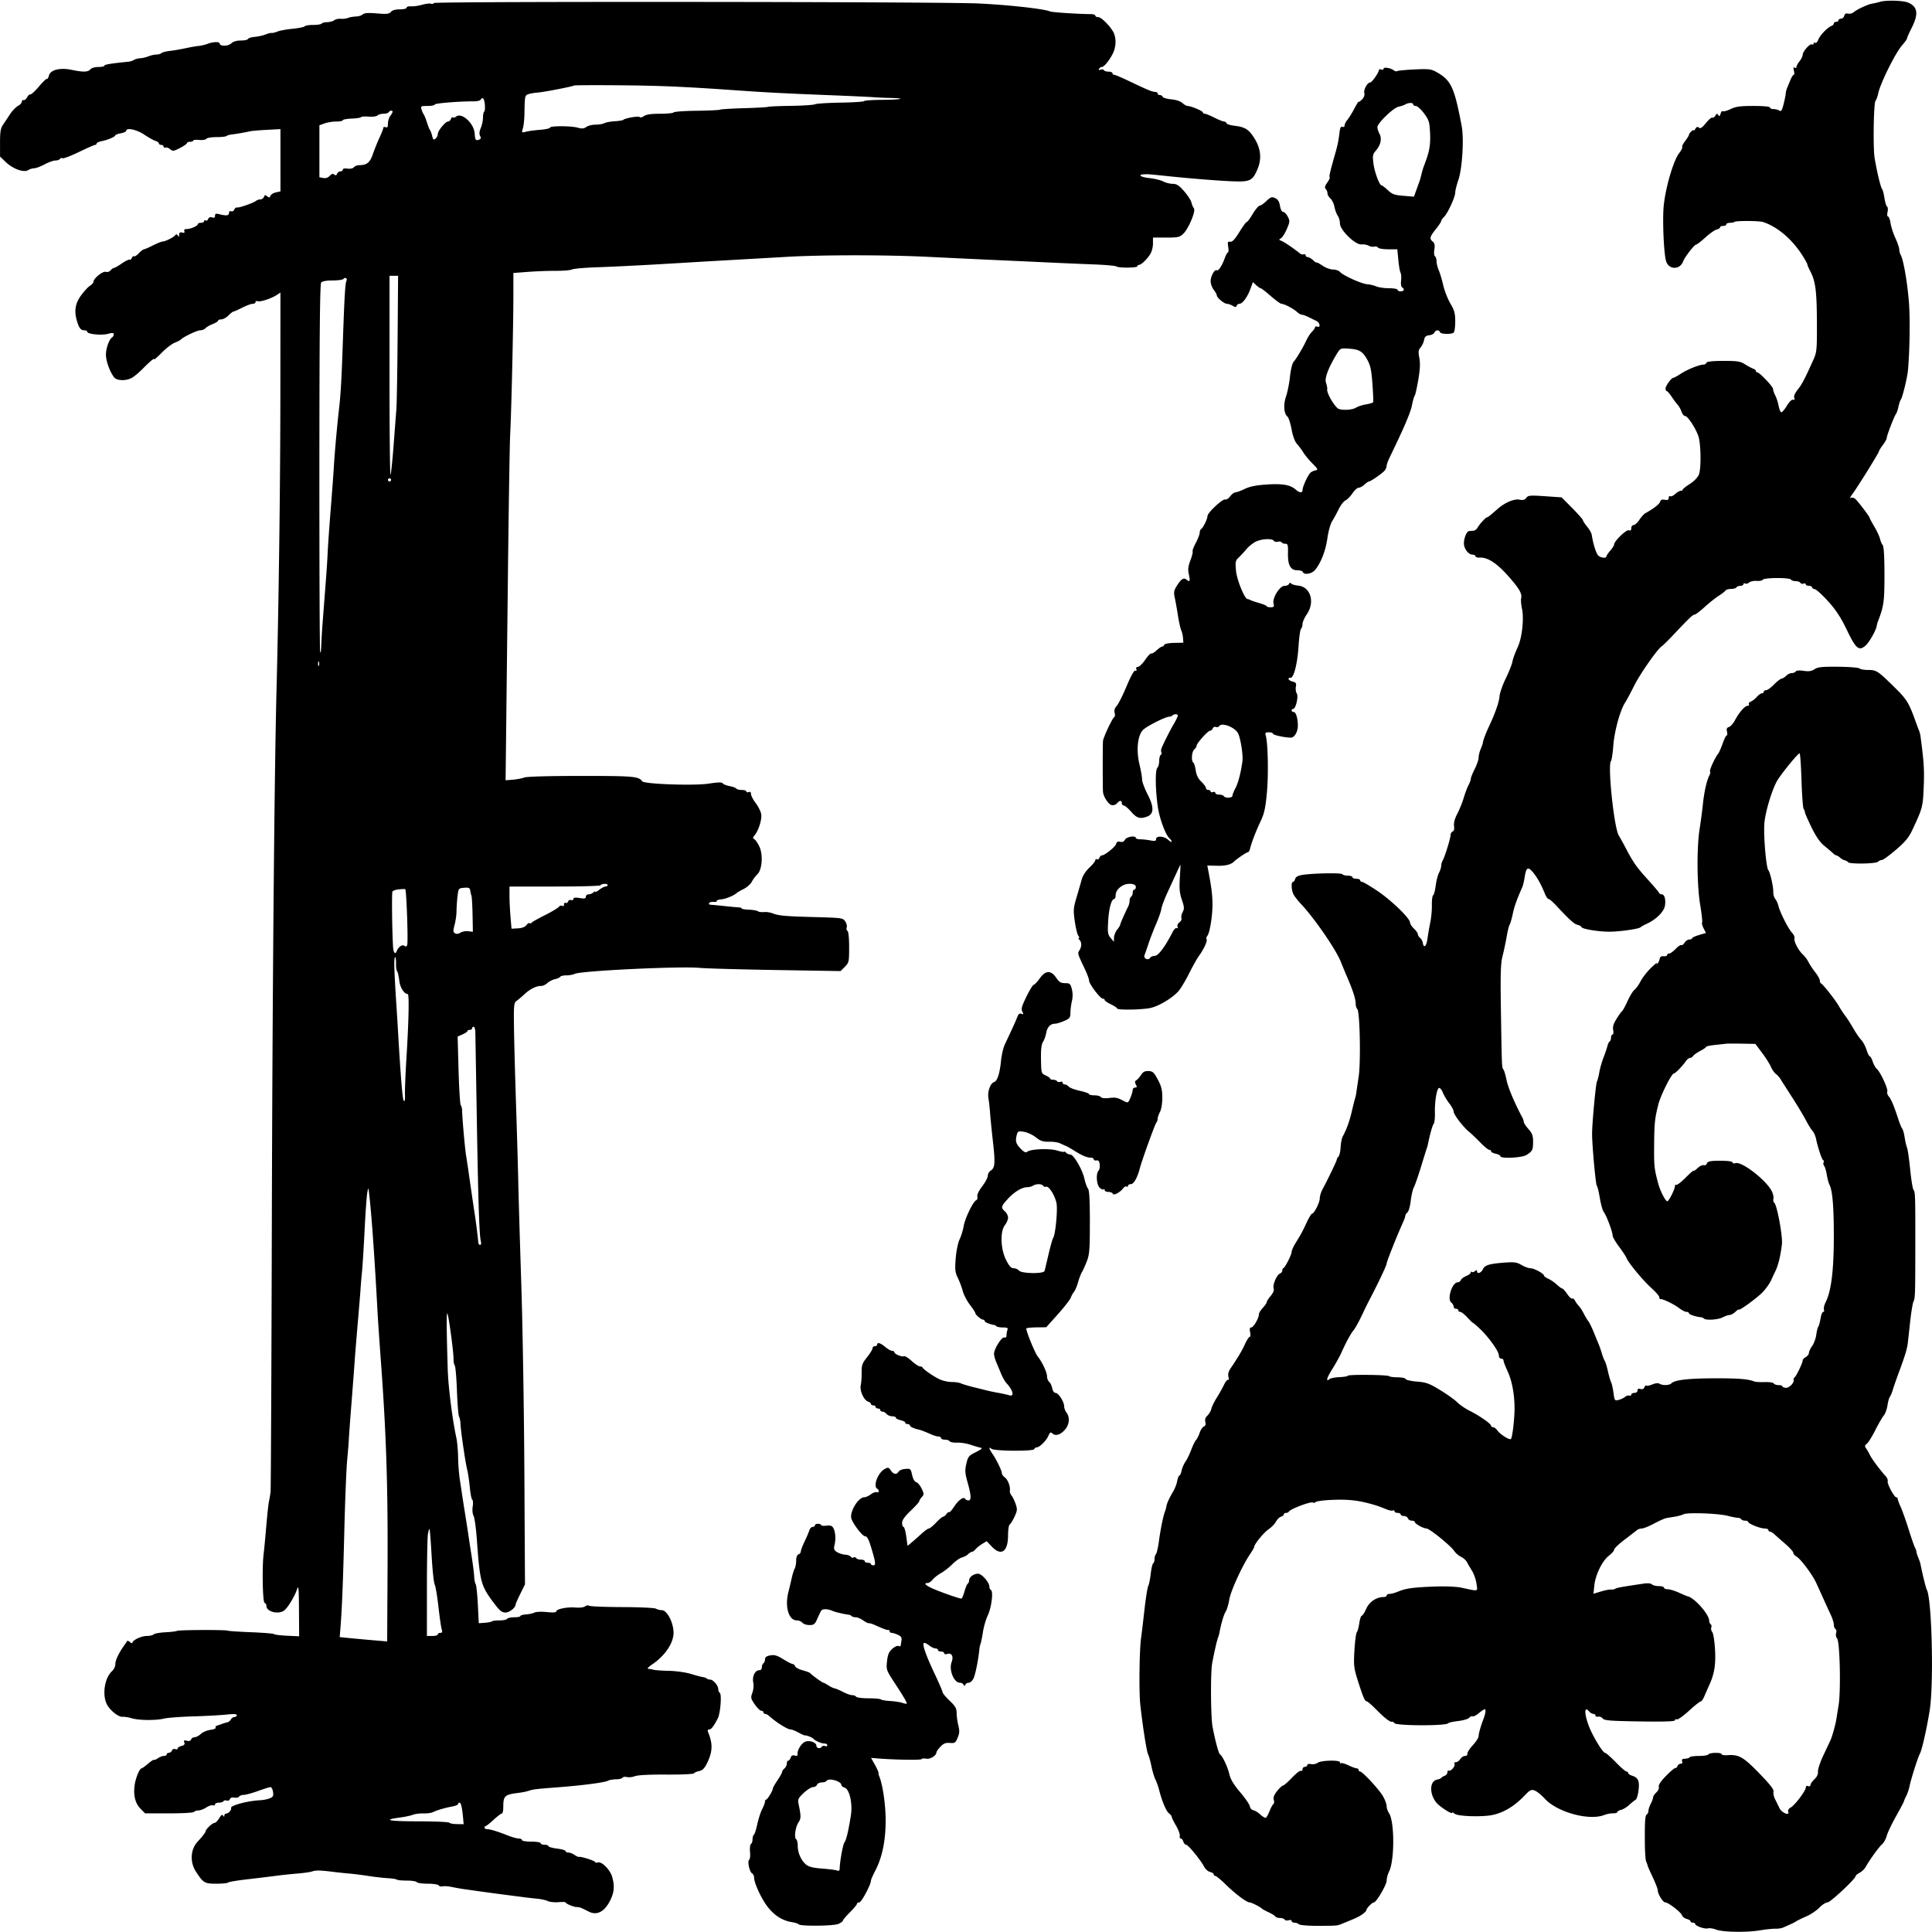 <svg xmlns="http://www.w3.org/2000/svg" width="1240" height="1240"><path d="M1207 1.089c-1.925.525-4.401 1.095-5.502 1.268-2.676.419-9.578 3.622-11.715 5.436-.945.802-2.593 1.228-3.664.948-1.332-.348-2.102.086-2.439 1.375-.271 1.036-1.21 1.884-2.086 1.884-.877 0-1.594.45-1.594 1s-.675 1-1.5 1-1.5.464-1.5 1.031c0 .568-.682 1.293-1.515 1.613-2.588.993-7.396 5.992-8.463 8.799-.56 1.472-1.469 2.399-2.02 2.058-.551-.34-1.002-.116-1.002.499s-.449.84-.998.501c-1.243-.768-5.927 4.421-5.97 6.614-.018.888-.932 2.759-2.032 4.158-1.1 1.398-2 3.061-2 3.694s-.516.832-1.146.443c-.806-.499-.949.076-.481 1.941.366 1.457.316 2.649-.11 2.649s-1.372 1.462-2.103 3.25c-.73 1.787-1.705 4.15-2.165 5.25-.461 1.1-.854 2.675-.874 3.5-.019.825-.621 3.843-1.338 6.708-1.055 4.217-1.586 5.028-2.793 4.265-.819-.518-2.503-.949-3.74-.958-1.237-.008-2.25-.465-2.25-1.015 0-.603-4.183-1-10.548-1-8.458 0-11.359.392-14.636 1.975-2.249 1.086-4.507 1.716-5.019 1.399-.513-.316-1.189.408-1.503 1.61-.435 1.664-.781 1.867-1.451.851-.704-1.068-1.088-.981-1.923.436-.573.974-1.437 1.528-1.918 1.23-.482-.297-2.326 1.264-4.098 3.469-2.397 2.983-3.546 3.742-4.483 2.965-.915-.76-1.547-.552-2.31.76-.578.993-1.064 1.435-1.081.984-.036-.996-3.03 1.874-3.03 2.905 0 .4-1.106 2.177-2.457 3.948-1.351 1.772-2.188 3.489-1.86 3.817.328.328-.57 2.126-1.996 3.994-3.717 4.874-8.795 22.314-9.902 34.009-.817 8.632.004 28.957 1.407 34.797 1.442 6.006 8.909 6.41 11.089.6 1.041-2.774 7.114-10.667 8.241-10.71.562-.021 3.244-2.079 5.96-4.573 2.716-2.493 5.968-4.792 7.228-5.108 1.259-.316 2.29-.976 2.29-1.466 0-.491.9-.892 2-.892s2-.45 2-1 1.05-1 2.333-1c1.284 0 2.602-.268 2.929-.595.799-.799 15.715-.735 18.238.078 9.118 2.939 18.572 10.909 25.171 21.219 1.831 2.861 3.329 5.568 3.329 6.015 0 .447.828 2.381 1.841 4.298 3.363 6.368 4.192 12.614 4.285 32.313.085 17.843-.075 19.677-2.11 24.238-5.517 12.366-7.489 16.14-10.188 19.498-1.834 2.283-2.658 4.216-2.25 5.28.443 1.154.219 1.527-.717 1.194-.828-.295-2.437 1.291-4.11 4.049-1.512 2.493-3.148 4.286-3.636 3.984-.489-.302-1.203-2.226-1.587-4.275-.385-2.05-1.336-4.958-2.114-6.462-.778-1.504-1.414-3.373-1.414-4.153 0-1.522-8.687-10.681-10.132-10.681a.879.879 0 01-.868-.883c0-.486-.787-1.155-1.75-1.486-.963-.332-3.325-1.597-5.25-2.812-3.042-1.92-4.866-2.205-13.944-2.182-7.057.017-10.57.405-10.833 1.194-.214.643-1.011 1.169-1.771 1.169-2.667 0-10.372 3.065-14.502 5.769-2.294 1.502-4.531 2.731-4.97 2.731-1.266 0-4.98 5.152-4.98 6.908 0 .875.338 1.595.75 1.599.412.004 1.874 1.691 3.249 3.75 1.374 2.059 3.115 4.391 3.868 5.183.753.791 1.81 2.704 2.349 4.25.539 1.545 1.567 2.81 2.285 2.81 1.96 0 8.114 9.938 8.979 14.5 1.326 6.998 1.264 19.813-.113 23.137-.756 1.825-3.194 4.334-5.831 6-2.493 1.575-4.533 3.2-4.534 3.613-.001.413-.592.75-1.313.75-.722 0-2.303.923-3.513 2.051-1.211 1.128-2.646 1.777-3.189 1.441-.543-.336-.987.144-.987 1.066 0 1.244-.638 1.553-2.478 1.201-1.77-.338-2.64.037-3.044 1.311-.494 1.557-4.046 4.305-9.486 7.339-.897.5-2.616 2.413-3.821 4.25-1.204 1.838-2.86 3.341-3.68 3.341-.82 0-1.491.886-1.491 1.969 0 1.377-.471 1.787-1.569 1.366-1.592-.611-9.43 6.972-9.432 9.125-.001.572-1.126 2.347-2.5 3.946-1.375 1.598-2.499 3.285-2.499 3.75 0 1.248-3.266.965-5.044-.438-1.377-1.086-3.396-7.333-4.33-13.402-.185-1.201-1.527-3.598-2.981-5.326-1.455-1.729-2.645-3.543-2.645-4.032 0-.488-3.087-4.006-6.861-7.817l-6.861-6.93-10.689-.728c-9.595-.654-10.822-.547-11.989 1.049-.973 1.331-2.084 1.621-4.415 1.155-3.338-.668-9.355 1.894-13.977 5.949-5.062 4.442-6.223 5.364-6.753 5.364-.797 0-4.775 4.302-6.061 6.554-.608 1.065-1.733 1.982-2.5 2.039-.767.056-2.106.171-2.976.255-1.898.182-3.951 6.246-3.183 9.402.762 3.133 3.229 5.75 5.42 5.75 1.015 0 1.845.457 1.845 1.016 0 .559 1.237.948 2.75.866 4.871-.266 10.638 3.372 17.6 11.102 7.496 8.323 9.721 12.027 8.964 14.923-.281 1.073-.025 4.215.569 6.981 1.287 6.002.04 17.934-2.482 23.746-2.6 5.991-3.197 7.645-3.869 10.724-.344 1.572-2.245 6.226-4.225 10.343-1.98 4.116-3.72 9.13-3.865 11.141-.273 3.774-2.784 10.94-6.887 19.658-2.122 4.507-3.834 9.168-3.857 10.5-.005.275-.614 1.948-1.353 3.718-.74 1.77-1.345 4.281-1.345 5.58 0 1.3-1.123 4.577-2.496 7.283-1.373 2.705-2.498 5.525-2.5 6.265-.002.74-.652 2.54-1.445 4s-2.177 5.129-3.078 8.154c-.9 3.025-2.772 7.671-4.161 10.324-1.655 3.162-2.373 5.864-2.082 7.843.284 1.938-.037 3.202-.898 3.533-.737.283-1.34 1.292-1.34 2.242 0 2.053-3.625 13.816-5.022 16.294-.538.955-.981 2.53-.984 3.5-.004.97-.644 2.987-1.424 4.482-.78 1.495-1.73 5.213-2.111 8.263-.381 3.05-1.112 5.805-1.625 6.122-.513.317-.88 3.123-.815 6.236.065 3.114-.395 8.136-1.02 11.161-.626 3.025-1.444 7.75-1.818 10.5-.672 4.936-2.389 6.435-2.991 2.612-.171-1.082-.958-2.505-1.75-3.162s-1.44-1.736-1.44-2.398c0-.662-1.125-2.26-2.5-3.552-1.375-1.292-2.506-3.058-2.514-3.924-.024-2.704-12.092-14.37-21.055-20.355-4.713-3.146-9.101-5.721-9.75-5.721-.65 0-1.181-.45-1.181-1s-1.125-1-2.5-1-2.5-.45-2.5-1-1.323-1-2.941-1c-1.618 0-3.198-.416-3.512-.923-.609-.986-19.439-.622-25.923.5-2.595.449-4.038 1.291-4.367 2.547-.27 1.032-.888 1.876-1.374 1.876-1.321 0-1.064 5.433.385 8.136.698 1.3 2.754 3.939 4.57 5.864 8.784 9.311 22.829 29.716 25.812 37.5.632 1.65 2.595 6.375 4.363 10.5 3.533 8.245 5.152 13.461 5.109 16.454-.016 1.075.471 2.555 1.081 3.291 1.617 1.948 2.233 34.057.83 43.255-.63 4.125-1.29 8.625-1.469 10-.178 1.375-.557 3.175-.843 4-.285.825-1.225 4.552-2.088 8.282-1.466 6.336-3.34 11.509-5.867 16.194-.586 1.087-1.184 4.176-1.329 6.863-.145 2.688-.752 5.376-1.35 5.974-.598.598-1.087 1.46-1.087 1.915 0 .8-5.703 12.651-9.202 19.124-.936 1.731-1.724 4.36-1.75 5.841-.049 2.768-3.645 9.807-5.01 9.807-.421 0-1.967 2.588-3.436 5.75-2.703 5.817-3.225 6.778-7.322 13.479-1.254 2.05-2.28 4.399-2.28 5.219 0 1.782-4.074 9.911-5.205 10.385-.437.184-.795.923-.795 1.643 0 .721-.641 1.556-1.424 1.857-2.061.79-4.855 7.213-4.131 9.494.406 1.28-.248 2.974-1.914 4.953-1.392 1.655-2.531 3.441-2.531 3.968 0 .528-1.125 2.174-2.5 3.657-1.375 1.484-2.5 3.331-2.5 4.105 0 2.458-3.445 8.44-4.875 8.465-.992.018-1.208.861-.775 3.025.33 1.65.211 3-.265 3s-1.852 2.138-3.059 4.75c-2.053 4.444-4.669 8.84-9.271 15.579-1.284 1.881-1.721 3.669-1.303 5.334.345 1.378.234 2.261-.247 1.964-.482-.298-1.661 1.127-2.621 3.166-.961 2.039-3.028 5.732-4.594 8.207-1.567 2.475-3.146 5.704-3.509 7.176-.364 1.472-1.513 3.448-2.555 4.391-1.284 1.162-1.704 2.47-1.304 4.064.403 1.605.096 2.54-.968 2.948-.856.329-2.065 2.137-2.686 4.019-.621 1.881-1.672 3.979-2.336 4.661-.664.683-2.045 3.491-3.069 6.241-1.023 2.75-2.697 6.2-3.72 7.666-1.023 1.466-2.137 4.054-2.476 5.75-.339 1.696-.961 3.084-1.381 3.084-.42 0-1.065 1.605-1.433 3.567-.368 1.962-1.537 5-2.599 6.75-2.418 3.99-4.116 7.737-4.387 9.683-.115.825-.485 2.175-.823 3-1.102 2.691-2.876 11.343-3.897 19-.55 4.125-1.415 7.927-1.923 8.45-.508.522-.924 1.958-.924 3.191 0 1.233-.391 2.482-.868 2.778-.478.295-1.181 3.297-1.563 6.672-.382 3.375-1.098 6.873-1.591 7.773-.493.9-1.633 8.161-2.534 16.136-.9 7.975-1.813 15.625-2.028 17-1.117 7.122-1.469 34.661-.55 43 1.594 14.457 4.094 30.316 5.054 32.06.473.857 1.41 4.232 2.084 7.5.673 3.267 1.835 7.13 2.581 8.585.747 1.455 1.79 4.38 2.319 6.5 1.782 7.149 4.585 13.847 6.346 15.162.962.718 1.75 1.711 1.75 2.206 0 .494 1.256 3.056 2.791 5.693 1.535 2.637 2.627 5.581 2.427 6.544-.201.963.088 1.75.641 1.75.554 0 1.292.9 1.641 2s1.167 2.004 1.817 2.008c1.298.009 9.377 9.905 11.566 14.166.755 1.47 2.441 2.941 3.745 3.269 1.305.327 2.372 1.037 2.372 1.576 0 .54.47.981 1.043.981.574 0 3.612 2.521 6.75 5.601 6.108 5.995 13.329 11.399 15.233 11.399 1.146 0 6.996 2.973 7.974 4.052.275.304 2.168 1.328 4.208 2.277 2.039.948 3.978 2.162 4.309 2.698.33.535 1.673.973 2.983.973s2.671.468 3.025 1.041c.354.572 1.505.767 2.559.432 1.071-.34 1.916-.137 1.916.46 0 .587.81 1.067 1.8 1.067s2.257.457 2.817 1.017c.559.559 5.486 1.014 10.95 1.011 12.988-.008 13.583-.045 15.933-.987 9.302-3.729 11.338-4.663 13.75-6.305 1.513-1.03 2.75-2.292 2.75-2.804 0-1.131 3.688-4.932 4.786-4.932 1.555 0 8.214-11.338 8.214-13.986 0-1.489.68-4.071 1.512-5.738 3.648-7.311 3.589-32.439-.089-37.689-.782-1.118-1.423-3.045-1.423-4.283 0-1.238-1.025-4.074-2.277-6.304-2.403-4.279-13.251-16-14.808-16-.503 0-.915-.45-.915-1s-.562-1.015-1.25-1.034c-.687-.019-3.042-.881-5.231-1.916-2.19-1.035-4.327-1.668-4.75-1.407-.423.261-.769-.002-.769-.584 0-1.559-12.132-1.275-14.251.334-.963.731-2.876 1.114-4.25.852-1.459-.279-2.499-.013-2.499.638 0 .615-.675 1.117-1.5 1.117s-1.5.702-1.5 1.559-.44 1.287-.979.954c-.538-.333-3.144 1.666-5.791 4.441-2.647 2.775-5.244 5.046-5.771 5.046-.528 0-2.224 1.585-3.769 3.522-1.985 2.488-2.615 4.14-2.143 5.625.367 1.156.25 2.384-.26 2.728-.51.344-1.626 2.406-2.479 4.582-.853 2.177-1.95 4.09-2.437 4.253-.487.162-2.05-.785-3.474-2.104-1.423-1.32-3.444-2.563-4.492-2.763-1.048-.2-2.041-1.309-2.206-2.465-.166-1.155-2.959-5.235-6.207-9.065-4.106-4.842-6.212-8.311-6.911-11.388-1.082-4.755-4.427-11.903-6.037-12.898-.864-.534-2.952-8.195-4.776-17.527-1.2-6.135-1.388-35.067-.268-41 1.443-7.637 3.031-14.576 3.777-16.5.32-.825.707-2.175.86-3 1.091-5.884 2.841-11.8 4.026-13.608.77-1.176 1.806-4.632 2.302-7.68.907-5.573 8.359-21.881 13.365-29.247 1.469-2.161 2.67-4.279 2.67-4.706 0-1.663 6.189-9.203 9.276-11.3 1.789-1.216 3.881-3.385 4.649-4.819.767-1.434 2.223-2.87 3.235-3.191 1.012-.321 1.84-1.003 1.84-1.516 0-.513.638-.933 1.417-.933s1.566-.337 1.75-.75c.761-1.713 14.529-6.888 15.566-5.85.321.32 1.125.133 1.786-.416.662-.549 5.654-1.161 11.092-1.358 9.602-.349 15.624.286 23.889 2.521 4.001 1.081 5.532 1.61 10.825 3.741 1.554.626 3.241.88 3.75.566.509-.315.925-.095.925.487s.9 1.059 2 1.059 2 .45 2 1 .914 1 2.031 1c1.118 0 2.291.675 2.607 1.5.317.825 1.428 1.5 2.469 1.5s1.893.353 1.893.784c0 1.123 5.494 4.216 7.488 4.216 1.976 0 15.701 11.114 17.935 14.523.847 1.292 2.773 2.941 4.279 3.664 1.507.722 3.203 2.219 3.769 3.327.566 1.108 2.042 3.637 3.28 5.62 1.239 1.984 2.541 5.715 2.894 8.291.726 5.295 1.79 5.01-9.645 2.582-3.278-.697-10.348-.988-17.5-.721-13.585.506-18.226 1.155-23.242 3.251-1.926.805-4.347 1.463-5.38 1.463-1.033 0-1.878.45-1.878 1s-.845 1-1.878 1c-4.697 0-9.263 3.064-11.245 7.545-1.084 2.45-2.372 4.455-2.863 4.455-.49 0-1.201 2.137-1.579 4.75-.378 2.612-1.104 5.274-1.612 5.914-.509.64-1.193 5.892-1.52 11.67-.546 9.638-.365 11.233 2.19 19.335 3.315 10.511 4.534 13.331 5.762 13.331.504 0 3.241 2.363 6.081 5.25 5.397 5.487 8.94 8.2 10.197 7.81.409-.127 1.051.266 1.426.874 1.095 1.772 33.437 1.852 34.529.085.257-.416 3.137-1.058 6.4-1.427 3.263-.369 6.474-1.323 7.136-2.121.661-.797 1.611-1.197 2.11-.888.499.308 2.282-.597 3.963-2.011 1.681-1.415 3.43-2.572 3.886-2.572.859 0 .428 3.013-.928 6.5-1.668 4.289-3.055 9.221-3.055 10.865 0 .947-1.687 3.551-3.75 5.787-2.062 2.236-3.618 4.692-3.456 5.457.165.782-.495 1.391-1.51 1.391-.991 0-2.365.9-3.052 2-.687 1.1-1.947 2-2.799 2-.853 0-1.255.478-.894 1.063.791 1.281-2.442 5.115-3.673 4.354-.476-.294-.866.181-.866 1.055 0 .875-.788 1.881-1.75 2.236-.962.356-1.975.971-2.25 1.369-.275.398-1.397.881-2.494 1.073-5.849 1.027-4.973 11.751 1.366 16.718 4.214 3.302 8.128 5.49 8.128 4.545 0-.362.714-.065 1.588.66 2.137 1.773 18.477 2.23 24.912.696 7.174-1.71 13.623-5.687 20-12.333 3.491-3.638 4.318-4.052 6.5-3.248 1.375.507 4.3 2.875 6.5 5.264 8.016 8.701 28.435 14.283 38.185 10.438 1.548-.611 4.052-1.091 5.565-1.067 1.513.024 2.75-.328 2.75-.781 0-.454 1.106-1.103 2.458-1.442 1.351-.339 3.706-1.774 5.233-3.189 1.526-1.415 3.37-2.905 4.096-3.312.726-.406 1.581-3.267 1.9-6.357.623-6.036-.256-7.836-4.484-9.177-1.211-.385-2.203-1.119-2.203-1.632 0-.513-.491-.933-1.092-.933-.6 0-3.709-2.7-6.908-6-3.199-3.3-6.28-6-6.847-6-1.447 0-8.165-11.148-10.447-17.335-3.054-8.284-2.903-13.017.294-9.165.685.825 1.865 1.5 2.622 1.5.758 0 1.378.483 1.378 1.073 0 .591.787.912 1.75.714.963-.198 2.276.332 2.919 1.177.976 1.282 4.895 1.593 23.75 1.882 15.524.239 22.581.014 22.581-.718 0-.586.563-.856 1.25-.601.688.256 4.175-2.217 7.75-5.494 3.575-3.278 6.953-5.976 7.506-5.996.553-.02 1.617-1.499 2.364-3.287.748-1.787 2.182-5.05 3.188-7.25 3.305-7.227 4.253-13.218 3.66-23.145-.31-5.206-1.099-10.109-1.753-10.897-.654-.788-.933-2.099-.621-2.913.313-.815.138-1.747-.388-2.072-.526-.325-.956-1.348-.956-2.273 0-4.096-9.704-14.978-14-15.7-.275-.047-2.695-1.078-5.377-2.292-2.683-1.214-5.945-2.208-7.25-2.208-1.305 0-2.373-.45-2.373-1s-1.485-1-3.3-1c-1.815 0-3.801-.501-4.413-1.113-.651-.651-2.706-.88-4.95-.55-14.459 2.123-17.554 2.68-18.628 3.354-.665.418-1.891.647-2.724.511-.833-.136-3.706.411-6.384 1.217l-4.869 1.466.551-5.335c.708-6.863 5.128-15.863 9.383-19.109 1.834-1.399 3.334-3.141 3.334-3.872 0-.731 3.037-3.629 6.75-6.44 3.713-2.81 7.294-5.564 7.958-6.119.664-.556 2.063-1.01 3.109-1.01 1.046 0 4.552-1.42 7.792-3.155 3.24-1.736 6.791-3.315 7.891-3.51 1.1-.195 3.575-.606 5.5-.913 1.925-.307 4.426-1.007 5.557-1.556 2.623-1.272 22.474-.542 28.443 1.046 2.475.658 5.279 1.201 6.23 1.206.952.005 1.991.431 2.309.946.319.515 1.452.936 2.52.936s1.941.344 1.941.764c0 1.149 7.658 4.236 10.507 4.236 1.371 0 2.493.45 2.493 1s.45 1 1 1 1.848.788 2.884 1.75c1.035.963 4.185 3.744 7 6.181 2.814 2.437 5.116 5.008 5.116 5.715 0 .706.876 1.752 1.947 2.325 2.664 1.426 10.246 11.541 12.764 17.029 1.136 2.475 3.281 7.2 4.767 10.5a851.03 851.03 0 004.612 10.066c1.05 2.236 1.91 5.022 1.91 6.191 0 1.169.468 2.414 1.041 2.768.572.354.76 1.527.417 2.607-.343 1.08-.048 2.657.654 3.503 1.771 2.134 2.46 33.563.939 42.865-.629 3.85-1.282 7.9-1.451 9-.477 3.111-2.587 10.784-3.575 13-.49 1.1-2.598 5.6-4.684 10-2.086 4.4-3.675 9.144-3.531 10.542.172 1.664-.614 3.364-2.274 4.924-1.395 1.31-2.536 2.965-2.536 3.677 0 .74-.643 1.048-1.5.719-.917-.352-1.5-.001-1.5.904 0 2.068-7.043 11.403-9.67 12.818-1.291.695-1.943 1.761-1.609 2.63 1.142 2.976-4.096.907-5.604-2.214a418.203 418.203 0 00-2.882-5.821c-.787-1.551-1.21-3.667-.939-4.703.358-1.368-2.144-4.599-9.152-11.823-10.169-10.482-13.138-12.177-20.394-11.637-2.062.153-3.75-.125-3.75-.619 0-1.232-7.733-1.139-8.5.103-.34.55-2.991 1-5.892 1-2.901 0-5.612.337-6.025.75-.746.746-1.252.887-4.052 1.125-.874.074-1.235.732-.893 1.625.354.922-.002 1.5-.924 1.5-.825 0-1.761.679-2.079 1.509-.319.83-.933 1.393-1.366 1.25-.432-.142-3.102 2.106-5.933 4.995-3.407 3.479-4.989 5.858-4.68 7.04.264 1.008-.43 2.597-1.594 3.65-1.134 1.026-2.062 2.42-2.062 3.097s-.672 2.519-1.494 4.095c-.821 1.575-1.496 3.625-1.5 4.555-.003.93-.442 1.96-.974 2.289-1.167.721-1.393 3.723-1.334 17.714.024 5.881.396 11.506.824 12.5.429.993.882 2.256 1.008 2.806.125.55 1.632 3.969 3.349 7.597 1.716 3.628 3.121 7.304 3.121 8.169 0 2.367 3.32 7.72 4.792 7.728 1.934.009 10.053 6.248 10.741 8.254.33.961 1.695 2.022 3.034 2.358 1.338.336 2.433 1.012 2.433 1.502 0 .491.675.892 1.5.892s1.5.34 1.5.756c0 1.31 6.003 3.476 8.109 2.926 1.109-.29 3.451.043 5.204.74 4.241 1.687 19.475 1.969 28.187.522 3.85-.639 8.35-1.111 10-1.049 1.65.062 3.9-.283 5-.767 5.614-2.468 7.124-3.194 8.5-4.087.825-.535 3.724-1.939 6.443-3.12 2.719-1.181 6.423-3.671 8.232-5.534 1.809-1.863 4.18-3.387 5.268-3.387 1.842 0 18.057-15.189 18.057-16.913 0-.412 1.141-1.36 2.536-2.106 1.394-.746 3.082-2.324 3.75-3.506 2.775-4.911 8.667-13.091 10.567-14.669 1.122-.932 2.508-3.407 3.08-5.5.572-2.093 3.296-7.816 6.054-12.716 2.757-4.901 5.016-9.176 5.019-9.5.004-.325.636-1.797 1.406-3.273.77-1.475 1.706-4.175 2.08-6 1.012-4.933 5.359-18.672 6.693-21.153 1.359-2.525 4.319-15.533 6.297-27.664 2.784-17.073 1.435-72.472-1.896-77.861-.485-.784-3.048-11.268-3.946-16.139-.152-.825-.808-2.767-1.458-4.315-.65-1.548-1.182-3.242-1.182-3.764 0-.521-.423-1.73-.94-2.685-.517-.955-2.348-6.236-4.069-11.736-1.72-5.5-3.997-11.908-5.059-14.239-1.063-2.332-1.932-4.694-1.932-5.25s-.412-1.011-.915-1.011c-1.339 0-6.073-8.867-5.513-10.326.262-.685-.321-2.133-1.297-3.219-3.739-4.162-8.891-11.059-10.051-13.455-.665-1.375-1.775-3.314-2.467-4.309-1.042-1.498-.973-2.019.399-3.041.91-.678 3.352-4.589 5.426-8.691 2.073-4.103 4.532-8.359 5.464-9.459.932-1.1 1.997-4.003 2.368-6.45.37-2.448 1.057-4.923 1.526-5.5.469-.578 1.324-2.625 1.9-4.55.577-1.925 2.465-7.325 4.196-12 3.78-10.209 5.058-14.51 5.496-18.5l1.478-13.5c.632-5.775 1.559-11.4 2.061-12.5 1.132-2.485 1.184-4.018 1.215-36 .031-32.294-.042-34.499-1.182-35.882-.508-.615-1.462-6.518-2.122-13.118-.66-6.6-1.575-12.9-2.034-14-.459-1.1-1.136-4.025-1.504-6.5-.369-2.475-1.072-4.999-1.562-5.609-.491-.61-1.533-3.085-2.315-5.5-2.891-8.927-4.761-13.435-6.266-15.104-.849-.942-1.295-2.361-.99-3.154.628-1.638-4.483-12.701-6.73-14.566-.813-.675-1.987-2.766-2.607-4.647-.621-1.881-1.472-3.42-1.891-3.42-.42 0-1.376-1.913-2.125-4.25-.75-2.337-2.284-5.193-3.41-6.345-1.127-1.153-3.398-4.459-5.048-7.347-1.65-2.889-3.926-6.446-5.059-7.905-1.132-1.459-3.056-4.386-4.276-6.505-2.305-4.003-10.105-13.899-11.415-14.481-.412-.184-.75-1.019-.75-1.856 0-.838-1.288-3.163-2.863-5.167s-3.554-4.995-4.398-6.646c-.844-1.652-2.528-3.902-3.743-5-2.785-2.519-5.867-8.578-5.25-10.319.258-.727-.449-2.302-1.571-3.5-2.43-2.597-7.754-13.094-8.742-17.238-.386-1.617-1.305-3.639-2.043-4.492-.737-.854-1.308-2.879-1.268-4.5.084-3.416-1.971-12.472-3.171-13.971-1.469-1.836-3.199-22.788-2.51-30.394.639-7.044 4.565-20.243 7.868-26.452 2.212-4.157 13.956-18.586 14.735-18.105.364.225.901 8.033 1.194 17.352.294 9.318.911 17.545 1.371 18.282.461.736.85 1.789.865 2.339.014.55 1.913 4.858 4.219 9.573 2.976 6.085 5.419 9.569 8.415 12 2.321 1.885 4.79 3.99 5.485 4.677.695.687 1.598 1.25 2.007 1.25.408 0 1.453.64 2.321 1.421.869.782 2.254 1.569 3.079 1.75.825.181 1.792.732 2.149 1.224.936 1.292 17.819 1.037 19.146-.29.608-.608 1.729-1.105 2.492-1.105.763 0 4.828-2.948 9.034-6.551 6.008-5.147 8.271-7.88 10.554-12.75 6.588-14.051 6.761-14.704 7.312-27.699.457-10.757.107-16.239-2.075-32.5-.148-1.1-.555-2.675-.905-3.5-.35-.825-1.281-3.3-2.069-5.5-4.478-12.496-5.679-14.468-13.505-22.186-10.852-10.702-11.779-11.314-17.136-11.314-2.529 0-5.034-.437-5.569-.972-.535-.535-6.653-1.026-13.597-1.091-10.35-.097-13.093.188-15.226 1.586-1.957 1.282-3.695 1.541-7.015 1.043-2.713-.407-4.662-.258-5.06.386-.357.576-1.489 1.048-2.518 1.048-1.028 0-2.64.77-3.581 1.712-.942.942-2.323 1.802-3.069 1.911-.746.11-2.924 1.814-4.841 3.788-1.917 1.974-4.169 3.589-5.003 3.589-.835 0-1.518.45-1.518 1s-.548 1-1.218 1c-.67 0-2.133 1.044-3.25 2.319-1.118 1.276-2.848 2.623-3.845 2.993-.998.371-1.534 1.127-1.191 1.681.342.554-.04 1.007-.848 1.007-1.749 0-5.38 4.155-8.129 9.302-1.089 2.04-2.814 3.974-3.834 4.298-1.383.439-1.701 1.2-1.251 2.994.332 1.323.251 2.406-.18 2.406-.432 0-1.616 2.363-2.631 5.25-1.016 2.887-2.317 5.831-2.892 6.542-2.033 2.512-5.683 10.477-5.177 11.296.283.457.079 1.636-.452 2.621-1.639 3.039-3.309 10.444-4.126 18.291-.429 4.125-1.382 11.325-2.117 16-1.92 12.212-1.732 36.276.381 48.861.957 5.699 1.502 10.748 1.209 11.221-.292.473.15 2.176.983 3.786l1.514 2.927-4.473 1.321c-2.46.726-4.473 1.672-4.473 2.102 0 .43-.792.782-1.759.782-.968 0-2.333.917-3.033 2.039-.7 1.121-1.64 1.812-2.088 1.535-.448-.276-2.092.831-3.654 2.462-1.562 1.63-3.431 2.964-4.153 2.964-.722 0-1.313.445-1.313.988 0 .544-.994.881-2.209.75-1.522-.164-2.33.384-2.597 1.762-.214 1.1-.86 2.45-1.438 3-.718.684-.808.575-.283-.347.421-.741-1.267.609-3.752 3-2.484 2.391-5.513 6.269-6.731 8.619-1.218 2.35-2.987 4.825-3.93 5.5-.943.675-2.938 3.914-4.432 7.197-1.495 3.282-3.08 6.207-3.523 6.5-.443.292-2.042 2.504-3.553 4.916-2.001 3.194-2.592 5.164-2.175 7.25.317 1.586.138 2.865-.402 2.865-.536 0-.975.873-.975 1.941s-.396 2.186-.881 2.485c-.484.3-1.114 1.564-1.4 2.809-.285 1.246-1.424 4.624-2.53 7.506-1.106 2.883-2.328 7.158-2.716 9.5-.388 2.343-1.055 4.934-1.481 5.759-.798 1.541-3.212 27.653-3.154 34.107.069 7.656 2.342 32.39 3.021 32.878.393.283 1.275 3.871 1.96 7.972.685 4.101 1.829 8.151 2.542 9 1.607 1.913 5.639 12.603 5.639 14.951 0 .952 1.841 4.175 4.091 7.161 2.25 2.987 4.45 6.331 4.889 7.431 1.268 3.176 10.694 14.512 16.088 19.346 2.713 2.431 4.932 5.035 4.932 5.787 0 .752.338 1.283.75 1.181 1.301-.322 8.51 3.147 11.879 5.717 1.781 1.358 3.943 2.469 4.804 2.469.862 0 1.567.394 1.567.875 0 .782 4.578 2.305 7.679 2.555.649.053 1.512.427 1.917.833 1.285 1.285 9.062.796 12.04-.757 1.575-.821 3.567-1.496 4.425-1.5.859-.003 2.547-.924 3.75-2.045 1.204-1.121 2.189-1.78 2.189-1.463 0 1.145 11.93-7.557 15.399-11.233 1.954-2.071 4.239-5.227 5.077-7.015.838-1.787 2.254-4.796 3.146-6.685 1.779-3.765 3.142-9.444 4.055-16.894.622-5.07-3.174-25.585-4.957-26.791-.504-.341-.727-1.466-.495-2.5.232-1.034-.21-3.166-.983-4.738-3.5-7.12-19.313-19.389-23.342-18.11-1.057.335-1.9.129-1.9-.465 0-.666-2.965-1.067-7.893-1.067-6.115 0-8.023.34-8.472 1.509-.319.83-.929 1.452-1.357 1.382-1.797-.295-3.022.222-5.089 2.148-1.204 1.121-2.189 1.72-2.189 1.33 0-.39-2.299 1.614-5.108 4.453-2.81 2.839-5.51 4.914-6 4.611-.491-.303-.892.137-.892.977 0 1.832-3.928 9.593-4.851 9.584-1.23-.012-4.558-6.506-5.891-11.494-2.542-9.515-2.705-11.06-2.59-24.5.123-14.194.411-16.994 2.695-26.15 1.428-5.723 8.481-19.831 9.921-19.843.916-.008 5.563-4.76 7.687-7.86.809-1.181 2.024-2.147 2.7-2.147.676 0 1.589-.567 2.029-1.26.44-.693 2.488-2.145 4.55-3.227 2.063-1.082 3.75-2.253 3.75-2.602 0-.348 2.588-.91 5.75-1.247 3.162-.338 6.425-.696 7.25-.797.825-.1 5.362-.111 10.082-.025l8.582.158 4.296 5.75c2.363 3.163 4.907 7.182 5.654 8.933.746 1.751 2.151 3.783 3.121 4.515.971.733 2.317 2.226 2.991 3.317.675 1.092 4.05 6.376 7.5 11.744 3.451 5.367 7.434 11.996 8.852 14.731 1.418 2.735 3.295 5.768 4.172 6.741.877.973 1.88 3.119 2.23 4.769 1.295 6.105 3.733 13.513 4.629 14.067.508.314.653 1.01.321 1.546-.331.536-.164 1.517.371 2.181.535.663 1.301 3.231 1.702 5.706.401 2.475 1.154 5.308 1.673 6.296 1.945 3.702 2.815 13.784 2.821 32.704.008 22.407-1.604 35.496-5.276 42.858-.891 1.785-1.369 3.896-1.063 4.693.306.797.097 1.449-.463 1.449-.561 0-1.335 1.913-1.72 4.25-.386 2.337-1.039 4.7-1.453 5.25-.414.55-.992 2.891-1.286 5.203-.293 2.312-1.479 5.531-2.635 7.155-1.155 1.623-2.101 3.653-2.101 4.511 0 .858-.9 2.042-2 2.631s-2 1.587-2 2.219c0 1.539-4.134 10.126-5.234 10.873-.479.325-.739 1-.577 1.5.584 1.797-2.829 5.311-5 5.147-1.204-.09-2.189-.519-2.189-.952 0-.433-1.098-.787-2.441-.787-1.343 0-2.738-.481-3.101-1.068-.363-.587-2.977-.983-5.809-.879-2.832.104-5.824-.069-6.649-.384-4.203-1.609-9.995-2.071-25.5-2.038-16.949.036-25.566 1.035-27.749 3.218-1.355 1.355-5.663 1.493-7.636.243-.848-.537-2.641-.353-4.623.476-1.781.744-3.51 1.081-3.841.749-.332-.332-.893.15-1.246 1.07-.42 1.093-1.293 1.466-2.523 1.075-1.296-.411-1.882-.109-1.882.971 0 .9-.851 1.567-2 1.567-1.1 0-2 .487-2 1.083s-.562.88-1.25.631c-.687-.249-1.925.128-2.75.839-.825.71-2.675 1.584-4.111 1.943-2.506.625-2.639.443-3.296-4.51-.377-2.838-1.066-5.909-1.532-6.823-.466-.915-1.404-4.138-2.083-7.163-.68-3.025-1.569-5.95-1.977-6.5-.407-.55-1.28-2.8-1.94-5-.66-2.2-1.595-4.9-2.077-6-.482-1.1-1.876-4.475-3.098-7.5-1.222-3.025-2.767-6.175-3.433-7-.667-.825-1.999-3.053-2.962-4.951-.963-1.898-2.37-4.071-3.127-4.828-.758-.757-1.847-2.254-2.421-3.327-.574-1.073-1.417-1.719-1.874-1.437-.457.283-1.897-1.051-3.2-2.965-1.303-1.913-2.726-3.481-3.163-3.485-.436-.004-2.011-1.141-3.5-2.527-1.488-1.386-3.943-3.071-5.456-3.744-1.513-.673-2.75-1.571-2.75-1.995 0-1.277-6.342-4.733-8.693-4.737-1.206-.002-3.781-.941-5.723-2.087-2.94-1.735-4.664-2.001-10.307-1.593-10.345.749-13.296 1.623-14.516 4.301-1.1 2.414-3.761 3.3-3.761 1.253 0-.826-.355-.828-1.342-.009-.738.612-1.638.818-2 .456-.362-.362-.658-.188-.658.387s-1.318 1.591-2.928 2.258c-1.611.667-3.172 1.847-3.469 2.622-.297.774-1.178 1.408-1.957 1.408-3.558 0-7.022 10.613-4.222 12.937.867.719 1.576 1.928 1.576 2.685 0 .758.675 1.378 1.5 1.378s1.5.45 1.5 1 .566 1 1.257 1 2.702 1.575 4.469 3.5c1.767 1.925 3.394 3.5 3.617 3.5.222 0 2.199 1.688 4.392 3.75 5.636 5.301 12.265 14.538 12.265 17.091 0 1.252.63 2.159 1.5 2.159.825 0 1.504.563 1.51 1.25.005.688 1.148 3.695 2.539 6.684 2.831 6.082 4.468 14.593 4.531 23.566.048 6.899-1.367 19.121-2.326 20.079-.869.869-6.882-2.933-8.725-5.516-.809-1.135-2.046-2.063-2.75-2.063-.703 0-1.279-.42-1.279-.934 0-1.262-7.327-6.383-13.661-9.548-2.839-1.419-6.439-3.874-8-5.457-1.562-1.583-6.474-5.102-10.917-7.819-7.044-4.308-8.959-5.011-14.967-5.494-3.79-.304-7.055-1.047-7.256-1.65-.201-.604-2.503-1.098-5.116-1.098-2.612 0-5.087-.338-5.499-.75-.914-.914-26.584-1.155-26.584-.25 0 .353-2.349.75-5.219.881-2.871.131-5.725.657-6.342 1.17-2.699 2.239-1.937-.657 1.674-6.367 2.151-3.401 4.814-8.209 5.916-10.684 2.911-6.533 6.019-12.21 7.938-14.5.922-1.1 3.167-5.15 4.989-9 1.822-3.85 3.787-7.9 4.366-9 5.835-11.072 11.656-23.284 11.666-24.472.01-1.278 6.386-17.335 10.593-26.679.781-1.733 1.419-3.591 1.419-4.128 0-.537.618-1.489 1.373-2.115.755-.627 1.688-3.932 2.075-7.345.386-3.413 1.3-7.343 2.031-8.733.731-1.391 2.773-7.253 4.537-13.028 1.764-5.775 3.445-11.175 3.735-12 .29-.825.662-2.175.827-3 1.226-6.136 2.804-11.687 3.603-12.681.522-.65.88-3.8.795-7-.193-7.271 1.167-15.533 2.638-16.024.611-.203 1.704 1.109 2.428 2.917.723 1.809 2.585 4.928 4.136 6.932 1.552 2.004 2.822 4.403 2.822 5.332 0 1.875 6.158 9.929 9.928 12.982 1.335 1.082 4.526 4.121 7.091 6.754 2.565 2.634 5.185 4.788 5.822 4.788.638 0 1.159.414 1.159.921 0 .506 1.35 1.217 3 1.579 1.65.362 3 1.073 3 1.579 0 1.727 13.848 1.062 16.785-.806 3.815-2.426 4.182-3.169 4.2-8.488.012-3.826-.551-5.36-2.985-8.132-1.65-1.879-3-3.926-3-4.549 0-.622-.418-1.913-.93-2.868-4.969-9.28-9.093-19.042-10.084-23.873-.662-3.225-1.564-6.313-2.006-6.863-1.07-1.332-1.074-1.428-1.624-36.5-.397-25.316-.217-31.52 1.058-36.5.846-3.3 2.038-8.925 2.649-12.5.612-3.575 1.449-6.95 1.859-7.5.411-.55 1.311-3.619 2-6.821 1.093-5.075 2.443-8.888 6.086-17.179.483-1.1 1.151-3.809 1.484-6.02.981-6.506 1.962-7.361 4.859-4.236 2.715 2.93 5.753 8.212 8.056 14.006.82 2.063 1.939 3.75 2.486 3.75.547 0 2.707 1.836 4.801 4.081 8.789 9.422 11.595 11.953 13.886 12.529 1.331.334 2.42.946 2.42 1.36 0 1.205 10.746 3.03 17.835 3.03 6.709 0 19.282-1.799 20.165-2.885.275-.338 2.135-1.37 4.134-2.293 5.77-2.666 10.729-7.572 11.43-11.311.754-4.018-.199-7.511-2.048-7.511-.742 0-1.499-.428-1.683-.951-.183-.523-3.483-4.417-7.333-8.654-7.078-7.79-9.215-10.838-13.952-19.895-1.438-2.75-3.51-6.499-4.606-8.331-3.008-5.03-7.186-44.934-4.988-47.633.464-.57 1.149-5.086 1.521-10.036.692-9.194 4.441-22.853 7.549-27.5.919-1.375 3.503-6.19 5.741-10.7 3.85-7.758 15.134-23.893 17.889-25.579.7-.429 3.877-3.546 7.06-6.928 10.225-10.865 12.763-13.293 13.894-13.293.609 0 3.515-2.191 6.457-4.868 2.943-2.678 7.019-5.922 9.058-7.21 2.04-1.287 3.998-2.809 4.352-3.381.354-.573 1.94-1.041 3.525-1.041s3.16-.45 3.5-1c.34-.55 1.491-1 2.559-1s1.941-.477 1.941-1.059.47-.769 1.044-.414c.574.355 1.749.06 2.612-.656.862-.716 3.047-1.174 4.855-1.018 1.808.155 3.584-.198 3.947-.785.842-1.363 17.204-1.425 18.042-.068.34.55 1.69 1 3 1s2.679.481 3.042 1.068c.363.588 1.29.827 2.059.532.77-.296 1.399-.101 1.399.431 0 .533.9.969 2 .969s2 .419 2 .93c0 .512.821 1.075 1.823 1.25 1.003.176 4.865 3.695 8.582 7.82 4.993 5.54 8.101 10.293 11.894 18.188 5.892 12.263 7.78 13.861 12.045 10.193 2.435-2.095 6.938-10.104 7.24-12.881.06-.55.368-1.675.685-2.5 3.847-10.023 4.231-12.753 4.231-30.097 0-11.407-.391-18.091-1.112-19-.612-.772-1.406-2.631-1.764-4.133-.359-1.501-1.996-5.008-3.638-7.794-1.642-2.785-2.986-5.288-2.986-5.563 0-.835-7.587-10.826-9.304-12.25-.907-.753-2.173-.993-2.902-.55-.712.433-.15-.766 1.248-2.663 3.545-4.811 16.958-26.435 16.958-27.34 0-.409 1.125-2.218 2.5-4.021s2.5-3.875 2.5-4.605c0-1.51 4.824-13.963 5.997-15.484.425-.55 1.101-2.575 1.503-4.5.402-1.925 1.076-3.95 1.497-4.5 1.083-1.412 4.188-14.219 4.607-19 1.15-13.117 1.412-33.628.562-44-1.033-12.603-3.505-26.796-5.178-29.736-.543-.955-.988-2.598-.988-3.651s-1.114-4.319-2.475-7.257c-1.362-2.938-2.763-7.258-3.114-9.599s-1.073-4.257-1.604-4.257c-.546 0-.689-1.263-.328-2.905.351-1.597.214-3.167-.305-3.488-.519-.32-1.262-2.725-1.652-5.345-.39-2.619-1.047-5.212-1.46-5.762-1.025-1.363-3.165-10.156-4.869-20-1.069-6.17-.638-35.254.544-36.72.568-.704 1.352-2.855 1.744-4.78 1.294-6.363 11.016-25.981 15.268-30.81 1.787-2.03 3.25-4.084 3.25-4.566.001-.482 1.351-3.533 3.001-6.78 4.562-8.977 3.822-13.705-2.544-16.256-3.104-1.244-13.623-1.545-17.456-.499m-928.468.859c-.328.53-1.209.729-1.959.442-.75-.288-3.323.029-5.718.704-2.395.676-5.593 1.122-7.105.992-1.512-.13-2.75.247-2.75.839C261 5.528 259.079 6 256.622 6c-2.82 0-4.857.578-5.726 1.625-1.123 1.354-2.631 1.518-9.035.984-5.579-.465-8.053-.294-9.023.625-.736.696-2.751 1.311-4.478 1.367-1.728.055-3.978.458-5 .893-1.023.436-3.12.692-4.66.569-1.541-.123-3.422.291-4.181.921-.759.63-2.778 1.186-4.485 1.234-1.708.049-3.341.469-3.629.935-.288.466-2.72.847-5.405.847s-5.124.391-5.419.869c-.295.477-3.754 1.185-7.686 1.573-3.932.387-8.33 1.193-9.772 1.791-1.443.598-3.135 1.007-3.761.909-.625-.098-2.425.351-4 .997-1.574.646-4.662 1.329-6.862 1.519-2.2.189-4.15.793-4.333 1.343-.184.549-2.236.999-4.562.999-2.765 0-4.93.655-6.258 1.892-2.035 1.895-7.347 1.889-7.347-.009 0-1.223-4.296-1.106-7.685.211-1.548.601-4.165 1.225-5.815 1.387-1.65.161-5.475.828-8.5 1.484-3.025.655-7.525 1.425-10 1.71-2.475.285-4.927.925-5.45 1.422-.522.497-1.956.903-3.185.903s-3.502.511-5.05 1.136c-1.548.625-3.94 1.188-5.315 1.25-1.375.063-3.152.534-3.95 1.046-.797.513-2.372 1.027-3.5 1.143C70.977 40.763 67 41.42 67 42.145c0 .47-1.745.855-3.878.855-2.226 0-4.407.639-5.122 1.5-1.501 1.809-4.505 1.887-12.107.317-7.462-1.541-13.564.022-14.49 3.713-.339 1.351-.907 2.277-1.262 2.057-.355-.219-2.669 2.005-5.143 4.943-2.474 2.938-4.944 5.222-5.49 5.075-.546-.147-1.483.67-2.082 1.814-.599 1.145-1.615 1.968-2.258 1.831-.642-.138-1.168.349-1.168 1.081s-1.111 1.926-2.47 2.653c-1.358.727-3.679 3.166-5.156 5.419a616.885 616.885 0 01-4.53 6.807C.393 82.341.004 84.795.017 91.71l.017 8.79 3.733 3.568c4.596 4.393 11.507 6.867 14.304 5.12 1.046-.653 2.784-1.188 3.863-1.188 1.078 0 4.076-1.125 6.662-2.5 2.586-1.375 5.733-2.5 6.994-2.5 1.261 0 2.575-.457 2.92-1.016.346-.559 1.068-.745 1.605-.413.537.332 5.248-1.46 10.469-3.984C55.804 95.064 60.508 93 61.038 93c.529 0 .962-.394.962-.875s1.459-1.167 3.242-1.523C69.163 89.817 74 87.755 74 86.867c0-.354 1.575-.94 3.5-1.301S81 84.48 81 83.955c0-2.226 6.721-.824 11.513 2.4 2.743 1.846 6 3.676 7.237 4.068 1.237.391 2.25 1.131 2.25 1.644 0 .513.675.933 1.5.933s1.5.487 1.5 1.083.563.88 1.25.631c.688-.249 2.038.234 3.002 1.073 1.582 1.379 2.185 1.303 6.25-.788 2.474-1.272 4.498-2.693 4.498-3.156 0-.464.9-.843 2-.843s2-.349 2-.776c0-.427 1.747-.61 3.883-.407 2.137.204 4.187-.121 4.559-.723.372-.602 3.274-1.094 6.45-1.094s6.092-.317 6.479-.704c.388-.388 1.925-.839 3.417-1.003 2.787-.306 8.174-1.245 11.712-2.041 1.1-.248 5.938-.663 10.75-.922l8.75-.472V122.841l-2.916.641c-1.605.352-3.185 1.338-3.512 2.192-.479 1.247-.885 1.311-2.072.326-1.19-.988-1.596-.913-2.095.387-.341.887-1.381 1.613-2.312 1.613-.931 0-2.121.376-2.643.835-1.495 1.314-10.813 4.617-12.213 4.33-.695-.142-1.541.463-1.879 1.346-.339.882-1.233 1.367-1.987 1.078-.778-.299-1.371.109-1.371.942 0 1.894-1.54 2.125-6.269.938-2.161-.543-2.731-.336-2.731.99 0 1.186-.55 1.501-1.882 1.079-1.207-.384-2.1-.027-2.493.996-.336.876-1.064 1.313-1.618.97-.554-.342-1.007-.145-1.007.437s-.9 1.059-2 1.059-2 .378-2 .839c0 1.131-4.595 3.161-7.154 3.161-1.346 0-1.875.481-1.528 1.387.374.973-.042 1.236-1.393.883-1.389-.363-1.929.016-1.94 1.363-.012 1.429-.217 1.549-.875.51-.559-.881-1.086-.991-1.505-.313-.794 1.285-6.451 4.17-8.176 4.17-.696 0-3.505 1.125-6.242 2.5-2.738 1.375-5.362 2.508-5.832 2.517-.47.01-1.913 1.133-3.206 2.497-1.294 1.363-2.709 2.258-3.146 1.988-.436-.27-1.062.21-1.391 1.067-.329.857-.945 1.343-1.368 1.082-.424-.262-2.693.834-5.043 2.436-2.349 1.602-4.651 2.913-5.114 2.913-.463 0-1.411.685-2.106 1.523-.713.858-2.054 1.271-3.076.947-1.898-.603-7.905 4.234-7.905 6.365 0 .615-1.051 1.808-2.336 2.649-1.285.842-3.86 3.653-5.723 6.247-3.679 5.124-4.429 9.902-2.555 16.269 1.356 4.602 2.459 6 4.736 6 1.033 0 1.878.422 1.878.939 0 1.515 9.115 2.443 13.223 1.347 2.952-.788 3.777-.724 3.777.294 0 .716-.422 1.562-.937 1.881-1.941 1.2-4.063 7.002-4.063 11.11 0 4.192 2.552 11.239 5.315 14.679 1.706 2.124 7.363 2.317 11.099.379 1.454-.754 4.6-3.342 6.992-5.75 5.158-5.193 7.594-7.208 7.594-6.283 0 .372 2.201-1.561 4.892-4.294 2.69-2.733 6.403-5.581 8.25-6.329 1.847-.748 3.583-1.637 3.858-1.976 1.279-1.576 10.496-5.997 12.504-5.997 1.238 0 2.735-.583 3.325-1.294.591-.712 2.671-1.921 4.623-2.687 1.951-.766 3.548-1.758 3.548-2.206 0-.447.92-.813 2.045-.813s3.171-1.125 4.546-2.5c1.375-1.375 2.817-2.502 3.204-2.504.388-.002 2.919-1.127 5.624-2.5 2.706-1.373 5.744-2.496 6.75-2.496 1.007 0 1.831-.498 1.831-1.107s.622-.868 1.382-.576c1.629.624 8.695-1.666 12.176-3.947l2.442-1.6-.048 66.865c-.04 57.046-1.015 131.721-2.446 187.365-1.409 54.794-2.64 193.687-3.019 340.5-.245 94.6-.611 173.35-.814 175a78.848 78.848 0 01-1.028 6c-.363 1.65-1.147 8.85-1.743 16-.597 7.15-1.345 15.025-1.662 17.5-1.101 8.585-.686 31.351.579 31.773.65.217 1.181 1.094 1.181 1.95 0 3.982 8.533 5.799 11.867 2.527 2.551-2.503 6.441-9.12 7.778-13.231.961-2.952 1.162-.805 1.25 13.336l.105 16.856-7.75-.356c-4.262-.195-7.979-.656-8.258-1.023-.28-.367-6.944-.92-14.811-1.228-7.866-.308-14.619-.757-15.007-.997-1.046-.646-31.491-.529-32.55.125-.499.309-3.853.714-7.452.901-3.599.186-7 .795-7.558 1.353-.558.558-2.542 1.014-4.41 1.014-3.468 0-9.204 2.703-9.204 4.338 0 .499-.686.338-1.524-.358s-1.627-1.088-1.754-.873c-.126.216-1.17 1.743-2.32 3.393-3.408 4.887-5.402 9.242-5.402 11.795 0 1.317-.937 3.243-2.083 4.28-4.76 4.308-6.447 15.052-3.34 21.279 1.916 3.84 7.631 8.385 10.113 8.043.996-.137 3.61.277 5.81.921 4.806 1.407 15.477 1.498 21 .18 2.2-.526 10.525-1.145 18.5-1.377 7.975-.233 17.537-.754 21.25-1.159 4.807-.524 6.75-.409 6.75.401 0 .625-.653 1.137-1.45 1.137-.798 0-1.844.703-2.325 1.563-.481.859-1.516 1.691-2.3 1.849-.784.157-2.325.622-3.425 1.033-1.1.411-2.591.926-3.313 1.144-.723.218-1.07.792-.771 1.275.298.483-1.216 1.114-3.366 1.402-2.15.289-4.926 1.472-6.168 2.629-1.243 1.158-3.026 2.105-3.964 2.105-.937 0-1.95.64-2.25 1.422-.351.915-1.342 1.214-2.775.84-1.778-.465-2.102-.248-1.597 1.067.456 1.189-.056 1.824-1.831 2.269-1.356.34-2.465 1.068-2.465 1.617 0 .55-.692.733-1.538.409-.875-.336-1.783.049-2.107.893-.313.816-1.196 1.483-1.962 1.483s-1.393.45-1.393 1-.8 1-1.777 1c-.978 0-2.719.659-3.869 1.465-1.15.805-2.282 1.274-2.514 1.042-.233-.233-1.979.907-3.882 2.532-1.902 1.626-3.763 2.957-4.135 2.959-1.204.004-3.696 5.972-4.37 10.466-.99 6.601.267 11.87 3.66 15.34l2.977 3.046 15.435.011c8.528.007 15.695-.407 16.014-.925.319-.515 1.565-.939 2.77-.943 1.205-.003 3.493-.864 5.084-1.913 1.591-1.049 3.504-1.673 4.25-1.387.746.287 1.357.023 1.357-.586s1.098-1.107 2.441-1.107c1.343 0 2.707-.43 3.032-.956.325-.526 1.248-.705 2.051-.397a1.566 1.566 0 002.018-.895c.346-.902 1.445-1.286 2.891-1.01 1.283.246 2.637-.046 3.009-.648.372-.602 1.708-1.094 2.97-1.094 1.262 0 5.396-1.125 9.187-2.5 3.791-1.375 7.406-2.5 8.033-2.5.628 0 1.345 1.389 1.594 3.086.38 2.591.038 3.253-2.137 4.128-1.424.573-4.164 1.116-6.089 1.205-7.991.373-19.236 3.374-18.697 4.991.419 1.256-1.683 3.59-3.232 3.59-.589 0-1.078.563-1.086 1.25-.012.983-.183.987-.797.02-.544-.856-1.315-.325-2.541 1.75-.968 1.639-2.331 2.98-3.029 2.98-1.295 0-5.618 4.081-5.618 5.303 0 .689-2.28 3.658-5.046 6.57-4.717 4.966-5.23 13.221-1.204 19.371 4.792 7.32 5.527 7.756 13.083 7.756 3.759 0 7.166-.337 7.572-.75.407-.412 5.769-1.325 11.917-2.028 6.148-.703 14.328-1.696 18.178-2.208 3.85-.511 10.301-1.2 14.336-1.529 4.035-.33 8.31-.94 9.5-1.356 2.361-.824 5.262-.764 13.664.286 3.025.378 7.75.877 10.5 1.109 2.75.233 8.15.917 12 1.521 3.85.604 9.386 1.239 12.302 1.412 2.916.172 5.578.59 5.916.928.339.338 3.214.615 6.39.615 3.176 0 6.052.45 6.392 1 .34.55 3.49 1 7 1 3.517 0 6.684.488 7.054 1.087.369.598 1.48.876 2.467.618.988-.259 3.75-.063 6.138.434 2.387.498 5.691 1.089 7.341 1.314 1.65.226 6.375.888 10.5 1.472s11.1 1.526 15.5 2.093c4.4.568 10.025 1.295 12.5 1.618 2.475.322 6.525.784 9 1.027 2.475.243 5.463.917 6.639 1.499 1.176.581 4.214.892 6.75.69 2.536-.201 4.615-.138 4.619.141.013.825 5.239 3.007 7.205 3.007 1.754 0 2.751.377 7.523 2.844 5.294 2.736 10.149.29 13.826-6.966 2.647-5.224 3.012-9.269 1.372-15.177-1.27-4.572-6.598-10.022-9.146-9.356-.984.257-1.788.158-1.788-.22 0-.772-9.05-3.69-10.305-3.323-.443.129-1.78-.449-2.972-1.284-1.193-.835-2.968-1.518-3.946-1.518-.977 0-1.777-.418-1.777-.928s-2.475-1.237-5.5-1.615c-3.025-.378-5.5-1.086-5.5-1.572 0-.487-1.125-.885-2.5-.885s-2.5-.45-2.5-1c0-.556-2.667-1-6-1s-6-.444-6-1c0-.55-.929-1-2.065-1-1.135 0-4.173-.836-6.75-1.859-6.64-2.634-11.556-4.141-13.506-4.141-.923 0-1.679-.45-1.679-1s.337-1.006.75-1.012c.413-.007 2.682-1.807 5.043-4 2.362-2.194 4.724-3.988 5.25-3.988.527 0 .963-1.687.971-3.75.028-7.886.609-8.412 10.67-9.674 1.752-.22 4.227-.739 5.5-1.154 3.178-1.036 4.535-1.202 18.816-2.295 15.951-1.221 30.011-3.062 32.236-4.222.955-.498 3.291-.905 5.191-.905s3.734-.452 4.075-1.004c.341-.552 1.623-.752 2.848-.444 1.226.307 3.561.049 5.189-.575 1.841-.704 9.454-1.088 20.127-1.015 9.442.065 17.42-.292 17.729-.793.31-.501 1.828-1.164 3.373-1.473 2.063-.412 3.378-1.709 4.946-4.879 3.695-7.469 3.891-12.475.787-20.067-.475-1.162-.256-1.75.651-1.75 1.37 0 3.019-2.131 5.593-7.225 1.668-3.302 2.582-15.455 1.225-16.294-.534-.329-.97-1.404-.97-2.387 0-2.263-3.269-6.094-5.201-6.094-.806 0-1.775-.309-2.153-.687-.378-.378-1.465-.783-2.416-.899-.952-.117-4.43-1.037-7.73-2.044-3.34-1.02-9.547-1.901-14-1.987-4.4-.085-8.9-.397-10-.692-1.1-.296-2.675-.574-3.5-.619-.825-.044.34-1.316 2.588-2.826 8.248-5.54 13.815-13.852 13.715-20.478-.097-6.449-4.163-14.248-7.465-14.32-1.314-.029-3.052-.472-3.863-.985-.811-.513-10.488-.964-21.504-1.002-11.015-.038-20.598-.421-21.293-.851-.696-.43-1.893-.262-2.659.375-.803.666-3.432.985-6.199.753-5.388-.451-12.32.97-12.32 2.526 0 .652-2.195.791-6.079.386-3.343-.35-6.879-.207-7.858.316-.978.524-3.418 1.063-5.421 1.197-2.003.135-3.642.604-3.642 1.041 0 .438-1.773.796-3.941.796s-4.219.45-4.559 1c-.34.55-2.541 1-4.892 1-2.351 0-4.552.277-4.89.616-.339.338-2.372.746-4.519.906l-3.903.292-.6-11.924c-.329-6.558-.958-12.479-1.398-13.157-.439-.678-.858-2.808-.931-4.733-.074-1.925-.873-8.225-1.776-14-.904-5.775-1.833-11.85-2.066-13.5-.233-1.65-1.146-7.5-2.028-13-.883-5.5-1.793-11.35-2.024-13-.23-1.65-.843-5.7-1.361-9-.519-3.3-1.001-9.6-1.071-14-.071-4.4-.566-10.025-1.101-12.5-2.587-11.972-5.215-32.756-5.562-44-.782-25.294-.863-36.003-.273-36.001.692.001 4.097 25.004 4.007 29.43-.033 1.611.319 3.411.781 4 .463.589 1.091 7.921 1.398 16.293.306 8.372.914 15.797 1.351 16.5.438.703.856 2.853.931 4.778.178 4.621 3.09 24.454 4.317 29.402.532 2.146 1.278 7.215 1.658 11.264.379 4.05 1.087 7.609 1.573 7.909.486.3.609 2.259.275 4.352-.351 2.194-.115 4.729.556 5.983.641 1.197 1.576 7.895 2.08 14.883 1.995 27.713 2.545 29.79 10.84 40.911 3.739 5.013 5.173 6.213 7.468 6.25 2.61.042 6.537-3.075 6.627-5.26.018-.443 1.372-3.504 3.008-6.802l2.975-5.996-.396-72.198c-.218-39.709-1.101-93.798-1.962-120.198-.862-26.4-1.733-55.875-1.937-65.5-.203-9.625-.865-32.51-1.469-50.856-.604-18.345-1.189-40.35-1.299-48.898-.185-14.282-.046-15.652 1.706-16.889 1.049-.74 3.369-2.709 5.155-4.375 3.515-3.279 7.662-5.302 10.602-5.173 1.018.045 2.766-.771 3.886-1.814 1.119-1.042 3.318-2.177 4.888-2.522 1.569-.345 3.11-1.042 3.424-1.55.313-.508 2.125-.923 4.025-.923 1.9 0 4.236-.421 5.191-.935 3.662-1.973 67.522-5.05 80.236-3.867 4.125.384 26.175 1.005 49 1.379l41.5.681 2.75-2.765c2.625-2.64 2.75-3.211 2.75-12.57 0-5.875-.428-10.07-1.068-10.465-.588-.363-.802-1.353-.477-2.2.324-.847-.092-2.582-.927-3.855-1.47-2.244-2.065-2.33-19.272-2.792-19.581-.525-23.477-.872-27.429-2.442-1.47-.583-3.945-.939-5.5-.79-1.555.149-3.315-.094-3.912-.54-.597-.446-3.185-.89-5.75-.987-2.566-.097-4.665-.457-4.665-.8s-.788-.646-1.75-.675c-.962-.028-5.125-.412-9.25-.853s-8.062-.815-8.75-.83c-1.929-.042-1.478-1.679.5-1.812.962-.066 2.087-.066 2.5 0 .413.065.75-.236.75-.669 0-.433 1.413-.895 3.141-1.027 2.687-.205 8.232-2.559 9.859-4.186.275-.275 2.222-1.377 4.327-2.449 2.105-1.072 4.473-3.197 5.261-4.721.788-1.525 2.367-3.642 3.509-4.706 3.041-2.833 3.766-12.477 1.331-17.711-1.001-2.152-2.44-4.291-3.197-4.754-1.165-.711-1.159-1.095.041-2.5 2.588-3.028 4.901-10.425 4.285-13.705-.324-1.727-1.919-4.898-3.545-7.047s-2.969-4.743-2.984-5.764c-.019-1.235-.531-1.664-1.528-1.281-.825.316-1.5.139-1.5-.393 0-.533-1.323-.969-2.941-.969-1.618 0-3.188-.399-3.489-.887-.301-.487-2.239-1.204-4.307-1.591-2.067-.388-4.059-1.193-4.427-1.788-.476-.77-3.073-.708-9.01.215-9.209 1.433-41.346.309-42.638-1.49-2.289-3.19-5.329-3.459-39.109-3.459-20.905 0-34.991.396-36.662 1.032-1.492.567-4.784 1.194-7.315 1.393l-4.602.362.252-21.644c.138-11.903.679-59.668 1.202-106.143.524-46.475 1.2-89 1.504-94.5.747-13.537 2.042-69.435 2.042-88.15V175.2l9.5-.713c5.225-.392 13.296-.691 17.935-.664 4.64.027 9.207-.364 10.15-.869.943-.504 8.173-1.141 16.065-1.415 13.172-.457 32.652-1.468 56.85-2.949 5.225-.32 18.05-1.064 28.5-1.653s26.65-1.517 36-2.061c23.049-1.342 64.295-1.356 91-.031 12.1.6 32.35 1.558 45 2.128 12.65.57 28.625 1.303 35.5 1.628 6.875.326 18.575.822 26 1.104 7.425.282 13.95.866 14.5 1.298 1.376 1.081 13.5.973 13.5-.121 0-.485.469-.882 1.042-.882 1.376 0 4.84-3.276 7.118-6.73 1.005-1.523 1.83-4.577 1.833-6.785l.007-4.015 8.418.015c7.485.013 8.697-.247 10.936-2.349 3.407-3.2 8.261-14.669 6.925-16.364-.552-.7-1.28-2.434-1.618-3.855-.339-1.421-2.464-4.684-4.723-7.25-3.259-3.702-4.762-4.668-7.273-4.673-1.741-.004-4.484-.694-6.095-1.534-1.612-.841-5.549-1.802-8.75-2.137-5.689-.594-8.04-2.204-3.57-2.444 2.566-.138 3.158-.093 14.75 1.117 15.808 1.65 33.456 3.055 42.5 3.383 10.798.391 12.401-.397 15.512-7.627 2.965-6.895 2.239-13.59-2.223-20.48-3.482-5.376-5.829-6.774-12.767-7.606-2.464-.295-4.639-1.016-4.834-1.601-.195-.586-.916-1.065-1.602-1.065s-3.461-1.123-6.167-2.496c-2.705-1.373-5.481-2.498-6.169-2.5-.687-.002-1.25-.393-1.25-.868 0-.909-7.666-4.136-9.825-4.136-.692 0-2.166-.845-3.275-1.878-1.21-1.128-4.074-2.076-7.166-2.374-2.832-.272-5.318-1.001-5.525-1.621-.207-.62-1.013-1.127-1.792-1.127-.78 0-1.417-.45-1.417-1s-.719-1-1.599-1c-1.787 0-5.147-1.398-17.053-7.098-4.484-2.146-8.646-3.902-9.25-3.902-.604 0-1.098-.45-1.098-1s-1.098-1-2.441-1c-1.343 0-2.707-.43-3.032-.956-.325-.526-1.325-.675-2.223-.33-1.091.418-1.392.238-.909-.544.398-.644 1.187-1.17 1.754-1.17 1.382 0 4.453-3.667 6.874-8.21 2.139-4.015 2.54-9.179 1.022-13.173C713.622 17.876 707.042 11 704.884 11c-1.036 0-1.884-.432-1.884-.96s-1.237-.968-2.75-.979c-8.388-.059-24.96-1.138-26.25-1.71-3.757-1.663-26.641-4.211-46-5.122-24.387-1.147-348.771-1.408-349.468-.281M888 44.088c0 .619-.675.867-1.5.55-.825-.316-1.5-.171-1.5.324 0 1.611-4.469 7.952-5.635 7.996-1.823.068-4.292 4.605-3.712 6.822.334 1.277-.248 2.815-1.561 4.128-1.15 1.15-2.092 1.754-2.092 1.342 0-.412-1.25 1.612-2.777 4.499-1.527 2.886-3.552 6.154-4.5 7.261-.947 1.107-1.723 2.669-1.723 3.47 0 .835-.595 1.229-1.394.922-1.019-.391-1.53.626-1.899 3.782-.572 4.898-1.156 7.796-2.58 12.816-3.463 12.202-4.188 15.273-3.716 15.745.292.291-.412 1.852-1.564 3.469-1.548 2.175-1.801 3.232-.97 4.063.618.618 1.123 1.863 1.123 2.768 0 .905.855 2.419 1.901 3.365 1.046.947 2.208 3.356 2.583 5.354.375 1.999 1.319 4.544 2.099 5.657.779 1.113 1.417 3.361 1.417 4.995 0 4.219 9.879 13.848 13.801 13.451 1.484-.15 3.55.21 4.591.799 1.041.59 2.677.867 3.637.616s2.048.033 2.417.631c.37.598 3.31 1.087 6.533 1.087h5.862l.627 6.75c.345 3.713.983 7.425 1.418 8.25.435.825.596 3.134.357 5.132-.242 2.026.05 3.931.661 4.309 1.774 1.096 1.257 2.559-.904 2.559-1.1 0-2-.45-2-1s-2.446-1-5.435-1c-2.989 0-6.702-.534-8.25-1.188-1.548-.653-4.165-1.274-5.815-1.38-3.535-.228-15.656-5.71-17.479-7.906-.696-.839-2.681-1.526-4.411-1.526-1.73 0-4.825-1.141-6.878-2.536S845 168.187 845 168.503c0 .316-.985-.343-2.189-1.464-1.203-1.121-2.778-2.039-3.5-2.039-.721 0-1.311-.488-1.311-1.083 0-.596-.553-.899-1.228-.674-.676.225-1.688.031-2.25-.432-3.69-3.037-10.339-7.572-12.022-8.2-1.767-.659-1.812-.851-.384-1.653.889-.499 2.588-3.168 3.777-5.93 2.01-4.674 2.053-5.232.608-8.026-.854-1.651-2.176-3.002-2.939-3.002-.83 0-1.648-1.552-2.04-3.869-.469-2.778-1.347-4.186-3.109-4.989-2.148-.979-2.847-.745-5.583 1.87-1.719 1.643-3.68 2.988-4.356 2.988-.677 0-2.722 2.462-4.546 5.472-1.824 3.01-3.519 5.27-3.767 5.022-.247-.247-2.322 2.578-4.611 6.278-3.042 4.918-4.656 6.64-5.999 6.401-1.585-.282-1.758.165-1.257 3.25.319 1.967.249 3.577-.156 3.577s-1.344 1.688-2.086 3.75c-1.754 4.874-4.056 8.365-5.093 7.725-1.367-.845-3.96 3.766-3.937 6.998.012 1.665.902 4.152 1.978 5.527s1.966 2.981 1.978 3.57c.031 1.518 4.745 5.43 6.543 5.43.828 0 2.459.562 3.623 1.25 1.694 1 2.208 1 2.57 0 .249-.687 1.012-1.25 1.695-1.25 1.991 0 5.118-4.122 6.996-9.222l1.739-4.722 2.117 1.972c1.164 1.085 2.455 1.972 2.869 1.972.415 0 3.325 2.25 6.467 5 3.143 2.75 6.25 5 6.905 5 1.745 0 7.697 3.113 9.937 5.196 1.066.992 2.492 1.804 3.169 1.804.676 0 2.729.751 4.561 1.669 1.832.917 4.006 1.978 4.831 2.357 2.134.98 2.707 4.459.601 3.651-.88-.338-1.601-.178-1.601.354 0 .533-.89 1.859-1.977 2.946-1.087 1.087-2.646 3.45-3.464 5.25-2.025 4.457-6.432 11.899-8.284 13.987-.876.988-1.865 5.009-2.337 9.5-.449 4.282-1.573 9.956-2.497 12.609-1.828 5.251-1.446 11.132.847 13.033.759.629 1.959 4.294 2.667 8.144.823 4.477 2.098 7.901 3.537 9.5 1.237 1.375 3.074 3.85 4.082 5.5s3.621 4.8 5.806 7c3.439 3.462 3.714 4.048 2.047 4.358-1.06.196-2.512.832-3.227 1.413-1.594 1.296-5.2 9.043-5.2 11.174 0 2.08-1.907 1.965-4.436-.268-3.405-3.008-8.438-3.877-18.579-3.209-6.769.446-10.829 1.262-14.066 2.829-2.503 1.212-5.202 2.203-5.997 2.203-.796 0-2.306 1.144-3.356 2.541-1.049 1.398-2.489 2.319-3.199 2.046-1.594-.611-11.367 8.489-11.367 10.585 0 1.858-2.774 7.57-4.063 8.367-.515.319-.937 1.385-.937 2.371s-1.13 3.918-2.512 6.517c-1.382 2.598-2.299 5.071-2.037 5.493.261.423-.378 3.014-1.42 5.757-1.463 3.85-1.696 5.876-1.019 8.878 1.006 4.459.666 5.252-1.488 3.465-1.846-1.532-3.502-.41-6.46 4.377-1.594 2.579-1.798 3.914-1.089 7.137.48 2.182 1.401 7.341 2.048 11.466.646 4.125 1.595 8.4 2.107 9.5.513 1.1 1.03 3.35 1.151 5l.219 3-5.957.122c-3.432.07-6.117.6-6.334 1.25-.206.62-.808 1.128-1.336 1.128s-2.148 1.101-3.599 2.446c-1.451 1.346-2.978 2.237-3.394 1.98-.416-.257-2.155 1.567-3.866 4.053-1.71 2.487-3.812 4.521-4.669 4.521-.951 0-1.342.566-1.003 1.449.337.879.075 1.265-.665.98-.773-.296-2.837 3.392-5.618 10.044-2.418 5.782-5.263 11.442-6.322 12.578-1.284 1.379-1.727 2.851-1.332 4.425.325 1.297.233 2.508-.206 2.691-1.112.464-7.062 13.08-7.271 15.417-.227 2.543-.221 30.412.008 32.732.317 3.219 3.666 8.175 5.732 8.482 1.104.164 2.585-.398 3.292-1.25 1.631-1.965 3.04-1.987 3.04-.048 0 .825.573 1.5 1.273 1.5s2.827 1.8 4.727 4c3.564 4.127 5.798 4.788 10.342 3.06 4.329-1.646 4.408-6.089.251-14.147-1.976-3.831-3.592-8.191-3.59-9.689.001-1.498-.729-5.737-1.623-9.421-2.276-9.383-1.231-19.11 2.418-22.491 2.67-2.475 14.331-8.312 16.605-8.312.695 0 1.577-.313 1.959-.696 1.203-1.202 3.642-1.179 3.557.034-.044.639-1.146 2.962-2.449 5.162-2.199 3.715-5.431 10.047-7.734 15.155-.535 1.185-.686 2.616-.338 3.181a1.204 1.204 0 01-.382 1.654c-.559.345-1.016 2.086-1.016 3.869 0 1.783-.529 3.77-1.176 4.417-1.44 1.44-1.323 13.527.241 24.724 1.09 7.804 5.052 18.523 7.643 20.672.71.59 1.292 1.485 1.292 1.989s-.985-.001-2.189-1.122c-2.63-2.451-7.811-2.778-7.811-.494 0 1.245-.729 1.408-3.75.838-2.062-.389-4.987-.71-6.5-.712-1.513-.002-2.75-.379-2.75-.838 0-1.747-5.932-.828-6.952 1.077-.689 1.287-1.698 1.733-3.094 1.368-1.467-.384-2.218.008-2.573 1.34-.502 1.887-7.338 7.382-9.184 7.382-.541 0-1.253.704-1.583 1.563-.33.86-1.053 1.284-1.607.941-.554-.342-1.007-.076-1.007.591 0 .667-1.729 2.831-3.841 4.809-2.334 2.185-4.264 5.166-4.918 7.596-.592 2.2-2.08 7.375-3.307 11.5-2.033 6.836-2.131 8.198-1.102 15.374.621 4.331 1.643 8.493 2.271 9.25.628.757.772 1.376.319 1.376-.452 0-.282.54.378 1.2 1.533 1.533 1.532 4.296-.002 6.752-1.285 2.057-1.373 1.755 3.55 12.148 1.458 3.08 2.652 6.351 2.652 7.269 0 2.123 7.088 11.498 8.75 11.574.688.031 1.25.435 1.25.896 0 .462 1.795 1.699 3.989 2.75 2.193 1.051 3.993 2.248 4 2.661.018 1.184 16.627.873 21.818-.409 5.322-1.314 13.403-6.186 17.354-10.462 1.464-1.583 4.572-6.704 6.908-11.379 2.336-4.675 5.237-9.85 6.447-11.5 3.111-4.244 5.553-9.579 4.882-10.665-.314-.508-.085-1.507.508-2.222 1.586-1.911 3.378-13.149 3.286-20.613-.072-5.887-.689-10.777-2.651-21l-.672-3.5 6.22.162c5.368.14 9.017-.752 10.911-2.668 1.636-1.654 8.019-5.994 8.817-5.994.522 0 1.19-1.013 1.484-2.25.918-3.86 3.657-10.993 6.734-17.537 2.409-5.122 3.167-8.551 4.085-18.5 1.074-11.64.689-31.662-.702-36.463-.557-1.926-.275-2.25 1.965-2.25 1.44 0 2.617.399 2.617.886 0 .848 7.328 2.48 11.476 2.556 2.27.041 4.487-3.68 4.509-7.567.027-4.693-1.204-8.875-2.61-8.875-.756 0-1.375-.45-1.375-1s.432-1 .96-1c1.683 0 3.552-7.951 2.329-9.909-.594-.951-.854-2.916-.577-4.365.42-2.196.07-2.742-2.104-3.288-2.719-.683-3.615-2.438-1.245-2.438 2.087 0 4.406-9.326 5.094-20.487.339-5.493 1.05-10.42 1.58-10.95.53-.53.963-1.935.963-3.123 0-1.189 1.201-3.911 2.668-6.05 5.506-8.028 2.519-17.814-5.668-18.568-1.925-.177-3.872-.772-4.326-1.322-.535-.648-1.005-.56-1.333.25-.279.687-1.576 1.25-2.882 1.25-3.089 0-7.965 7.849-7.076 11.391.504 2.005.219 2.359-1.895 2.359-1.369 0-2.488-.296-2.488-.657 0-.361-2.138-1.27-4.75-2.02s-5.2-1.629-5.75-1.953c-.55-.324-1.341-.596-1.758-.605-1.905-.038-6.912-12.318-7.451-18.273-.514-5.686-.348-6.463 1.821-8.509 1.314-1.238 3.528-3.627 4.921-5.31 1.392-1.683 4.049-3.816 5.903-4.741 3.799-1.895 10.599-2.243 11.618-.595.369.598 1.52.865 2.558.594 1.037-.271 2.138-.085 2.446.413.308.498 1.386.906 2.397.906 1.589 0 1.817.789 1.695 5.858-.186 7.778 1.606 11.142 5.936 11.142 1.786 0 3.416.506 3.622 1.125.679 2.035 5.68 1.231 7.769-1.25 3.747-4.448 6.846-12.366 7.951-20.312.612-4.403 1.968-9.296 3.046-10.997 1.069-1.686 2.975-5.176 4.235-7.754 1.26-2.578 3.21-5.113 4.332-5.633 1.123-.52 3.148-2.57 4.5-4.556 1.353-1.985 3.162-3.612 4.02-3.616.859-.004 2.528-.907 3.709-2.007 1.18-1.1 2.479-2 2.884-2 1.089 0 8.651-5.26 10.064-7 .67-.825 1.231-2.175 1.247-3 .016-.825.906-3.3 1.977-5.5 9.105-18.704 13.346-28.617 14.287-33.391.609-3.085 1.392-5.834 1.742-6.109.35-.275 1.371-4.775 2.27-10 1.186-6.895 1.385-10.808.723-14.27-.756-3.959-.618-5.109.813-6.767.947-1.1 1.95-3.228 2.228-4.731.387-2.097 1.156-2.807 3.309-3.054 1.542-.177 3.051-.965 3.352-1.75.667-1.738 3.015-1.885 3.568-.225.417 1.251 6.819 1.5 8.698.339.588-.363 1.068-3.539 1.068-7.057 0-5.35-.505-7.253-3.087-11.632-1.698-2.88-3.773-8.187-4.612-11.794-.839-3.608-2.15-7.977-2.913-9.71-.764-1.733-1.388-4.294-1.388-5.691 0-1.397-.451-2.819-1.002-3.159-.564-.348-.741-2.256-.405-4.358.44-2.748.176-4.088-.997-5.062-2.284-1.895-2.011-3.033 1.914-7.97 1.919-2.415 3.49-4.777 3.49-5.25 0-.472.839-1.698 1.865-2.724 2.417-2.417 7.135-12.733 7.135-15.601 0-1.223.914-4.881 2.031-8.129 2.47-7.181 3.649-26.308 2.121-34.405-4.755-25.201-6.801-29.559-16.362-34.863-3.264-1.811-4.93-1.999-13.884-1.573-5.597.266-10.584.737-11.084 1.046-.501.309-1.452.135-2.116-.386-2.027-1.594-6.706-2.386-6.706-1.136M368.458 54.879c-.598.593-19.552 4.265-23.458 4.545-1.925.138-4.512.58-5.75.981-2.396.777-2.445 1.009-2.646 12.595-.061 3.575-.513 7.802-1.003 9.394-.868 2.822-.818 2.875 2.004 2.138 1.592-.416 5.708-.969 9.145-1.23 3.438-.26 6.25-.884 6.25-1.387 0-1.215 13.606-1.175 17.885.052 2.572.738 3.868.619 5.466-.5 1.152-.807 3.823-1.467 5.937-1.467 2.114 0 4.642-.427 5.617-.949.975-.522 3.983-1.08 6.684-1.239 2.701-.16 5.136-.544 5.411-.855.995-1.123 10.056-2.675 10.589-1.813.298.483 1.513.198 2.699-.633 1.499-1.05 4.663-1.511 10.375-1.511 4.521 0 8.46-.39 8.755-.867.294-.477 6.923-.947 14.729-1.046 7.807-.099 14.58-.419 15.052-.71.472-.292 7.41-.719 15.417-.949 8.008-.23 14.875-.613 15.26-.851.385-.238 6.983-.525 14.662-.638 7.679-.112 14.675-.57 15.547-1.018.872-.448 8.209-.921 16.304-1.05 8.095-.129 14.925-.57 15.178-.98.253-.409 5.478-.776 11.61-.814 12.276-.076 16.234-.995 5.24-1.216-3.804-.077-8.717-.293-10.917-.481-2.2-.188-14.35-.751-27-1.252-30.424-1.204-40.786-1.739-60.5-3.122-34.602-2.428-49.367-3.062-76.33-3.281-15.306-.124-28.002-.054-28.212.154m-59.97 9.14c-.346.56-2.285 1.017-4.309 1.016-9.795-.009-25.179 1.247-25.179 2.056 0 .5-2.055.909-4.567.909-4.275 0-4.524.144-3.878 2.25.379 1.237 1.026 2.7 1.437 3.25.411.55 1.315 2.8 2.008 5 .693 2.2 1.59 4.45 1.992 5 .403.55 1.038 2.277 1.411 3.838.562 2.349.931 2.63 2.138 1.628.803-.666 1.459-2.01 1.459-2.986 0-2.068 4.901-7.98 6.616-7.98.643 0 1.454-.739 1.801-1.643.346-.904.916-1.358 1.265-1.009.348.349 1.232.138 1.963-.468 3.617-3.002 11.608 4.223 12.034 10.881.262 4.097.696 4.693 2.821 3.877 1.175-.451 1.34-1.069.634-2.387-.647-1.209-.5-2.853.457-5.13.775-1.843 1.409-4.847 1.409-6.677 0-1.829.353-3.544.784-3.81.431-.267.608-2.318.395-4.559-.378-3.962-1.408-5.131-2.691-3.056M902 66.999c-.825.485-2.788 1.155-4.363 1.489-3.443.73-13.652 10.635-13.602 13.197.02.998.627 2.881 1.35 4.185 1.671 3.013.791 7.217-2.235 10.683-2.098 2.404-2.275 3.294-1.653 8.32.69 5.576 3.882 14.123 5.278 14.132.399.002 2.191 1.379 3.984 3.059 2.77 2.596 4.27 3.137 10 3.611l6.741.557 1.944-5.366c1.068-2.951 2.005-5.591 2.081-5.866.076-.275.476-1.85.89-3.5.414-1.65 1.013-3.675 1.332-4.5.319-.825.658-1.725.753-2 .095-.275.418-1.175.718-2 2.311-6.351 2.961-10.693 2.635-17.606-.337-7.167-.693-8.328-3.862-12.605-1.92-2.591-4.279-4.729-5.241-4.75-.962-.021-1.75-.489-1.75-1.039 0-1.213-2.936-1.214-5-.001M249.5 72c-.34.55-1.851 1-3.359 1s-3.24.499-3.849 1.108c-.611.611-3.168.944-5.698.743-2.524-.201-4.703-.05-4.842.336-.138.386-2.84.803-6.002.928s-5.75.6-5.75 1.056c0 .456-1.881.829-4.179.829s-5.673.54-7.5 1.201L205 80.402V113.767l2.475.473c1.603.306 3.065-.18 4.152-1.38 1.189-1.315 2.034-1.556 2.908-.831.873.724 1.402.578 1.817-.503.322-.84 1.274-1.526 2.117-1.526.842 0 1.531-.501 1.531-1.113 0-.67 1.203-.938 3.019-.671 1.786.262 3.469-.1 4.122-.886.607-.732 2.144-1.33 3.416-1.33 4.886 0 6.893-1.632 8.783-7.139 1.011-2.949 2.924-7.696 4.25-10.549 1.325-2.854 2.41-5.652 2.41-6.219 0-.566.675-.771 1.5-.455 1.122.431 1.5-.159 1.5-2.34 0-1.604.661-3.789 1.468-4.857.808-1.067 1.483-2.279 1.5-2.691.047-1.098-1.747-.916-2.468.25m.5 169.167c0 35.291.279 63.887.621 63.545.342-.341 1.228-8.629 1.97-18.416.742-9.788 1.563-20.496 1.825-23.796.262-3.3.613-23.888.78-45.75L255.5 177H250v64.167m-29.49-62.183c-.345.559-3.471 1.016-6.947 1.016-4.058 0-6.716.479-7.429 1.339-.801.965-1.121 34.267-1.146 119.143-.02 64.792.2 118.04.488 118.328.288.288.592-1.239.675-3.393.273-7.08.447-9.75 1.661-25.417 1.982-25.585 2.094-27.169 2.528-36 .229-4.675 1.14-17.5 2.022-28.5.883-11 1.776-23.15 1.984-27 .375-6.929 2.024-25.343 3.135-35 1.202-10.449 1.691-18.758 2.531-43 1.055-30.458 1.56-38.999 2.386-40.336.349-.564.208-1.289-.313-1.611-.521-.322-1.229-.128-1.575.431m637.279 48.491c-5.358 8.895-7.771 15.442-6.715 18.221.549 1.442.883 3.339.744 4.213-.402 2.519 5.184 11.846 7.543 12.594 3.173 1.007 8.859.521 11.161-.954 1.112-.713 3.922-1.617 6.245-2.01 2.322-.392 4.377-1.011 4.565-1.376.189-.365-.022-5.647-.468-11.74-.673-9.191-1.262-11.884-3.464-15.822-2.922-5.229-5.125-6.455-12.347-6.871-4.69-.271-4.915-.155-7.264 3.745M249 308c0 .55.45 1 1 1s1-.45 1-1-.45-1-1-1-1 .45-1 1m-44.842 118c0 1.375.227 1.938.504 1.25.278-.687.278-1.812 0-2.5-.277-.687-.504-.125-.504 1.25m578.3 40.068c-.363.588-1.307.82-2.097.517-.79-.303-1.693.116-2.006.932-.313.816-1.083 1.481-1.712 1.479-1.389-.004-8.605 8.052-8.627 9.632-.009.62-.691 1.687-1.516 2.372-1.617 1.342-2.068 7.531-.615 8.429.486.3 1.187 2.563 1.556 5.027.466 3.106 1.576 5.334 3.616 7.259 1.618 1.528 2.943 3.342 2.943 4.032 0 .689.675 1.253 1.5 1.253s1.5.436 1.5.969c0 .532.675.709 1.5.393.825-.317 1.5-.078 1.5.531s1.098 1.107 2.441 1.107c1.343 0 2.719.45 3.059 1 .897 1.451 5.5 1.229 5.5-.265 0-.695.869-2.885 1.93-4.866 1.79-3.339 3.551-10.157 4.489-17.369.537-4.137-1.338-15.536-2.987-18.158-2.469-3.925-10.433-6.768-11.974-4.274m-27.128 93.698a5178.65 5178.65 0 01-5.869 12.734c-2.035 4.4-3.865 9.261-4.067 10.802-.202 1.54-1.682 5.815-3.29 9.5-1.608 3.684-3.818 9.398-4.913 12.698-1.094 3.3-2.285 6.729-2.647 7.621-.824 2.026 2.432 3.532 3.595 1.663.44-.706 1.812-1.284 3.049-1.284 2.198 0 6.778-6.127 11.391-15.241.906-1.79 2.115-2.948 2.701-2.586.64.396.831.058.481-.854-.325-.846.22-2.084 1.239-2.819 1-.721 1.574-1.946 1.276-2.723-.298-.776.055-2.526.783-3.888 1.134-2.118 1.06-3.257-.511-7.879-1.444-4.248-1.722-7.232-1.303-13.957.294-4.704.471-8.546.394-8.537-.076.008-1.115 2.146-2.309 4.75m-369.965 8.453c-.266.429-13.506.781-29.424.781H327v5.849c0 3.217.292 9.306.649 13.532l.65 7.682 4.1-.223c2.629-.143 4.574-.878 5.419-2.048.726-1.004 1.7-1.59 2.165-1.302.465.287.997.182 1.182-.234.184-.416 3.935-2.556 8.335-4.756s8.494-4.631 9.098-5.403c.604-.771 1.617-1.082 2.25-.691.688.425 1.152.06 1.152-.906 0-.89.453-1.338 1.007-.996.554.343 1.266-.052 1.583-.877.316-.826 1.213-1.256 1.993-.957.779.299 1.417-.012 1.417-.691 0-.88 1.148-1.051 4-.595 3.185.509 4 .332 4-.872 0-.832.81-1.512 1.8-1.512s2.34-.54 3-1.2c.66-.66 1.2-.852 1.2-.427 0 .424 1.186-.161 2.635-1.3 1.449-1.14 3.249-2.073 4-2.073.751 0 1.365-.422 1.365-.938 0-1.109-3.935-.976-4.635.157m335.158.152c-2.923 1.669-4.455 3.846-4.491 6.379-.018 1.237-.41 2.25-.871 2.25-1.787 0-3.419 5.86-3.899 14-.448 7.578-.276 8.771 1.585 11l2.086 2.5.034-2.615c.018-1.438.933-3.759 2.033-5.158 1.1-1.398 2-2.872 2-3.275 0-.669 2.974-7.461 5.119-11.688.485-.955.881-2.616.881-3.691 0-1.075.45-2.233 1-2.573.55-.34 1-1.491 1-2.559s.45-1.941 1-1.941 1-.811 1-1.802c0-2.138-5.281-2.653-8.477-.827m-422.64 1.431c-3.56.298-3.627.384-4.241 5.5-.344 2.859-.629 7.104-.633 9.434-.005 2.329-.559 6.291-1.231 8.804-1.031 3.855-.994 4.709.241 5.471.933.578 2.188.438 3.471-.387 1.106-.71 3.36-1.129 5.01-.93l3 .362-.198-10.81c-.108-5.945-.424-11.47-.701-12.278-.276-.807-.637-2.368-.802-3.468-.246-1.645-.941-1.946-3.916-1.698m-41.874 1.005c-1.92.196-3.777.818-4.126 1.383-.527.852-.218 26.716.43 35.977.244 3.477 1.451 4.621 2.351 2.226 1.026-2.729 3.591-4.426 4.966-3.285.75.622 1.331.435 1.709-.549.724-1.886-.446-35.553-1.246-35.871-.326-.13-2.164-.076-4.084.119m-2.934 48.776c.041 3.254.498 12.442 1.016 20.417.519 7.975 1.085 16.975 1.258 20 1.762 30.648 2.989 45.664 3.801 46.5.631.65.902-.75.774-4-.109-2.75.318-13.325.948-23.5 1.486-23.987 1.833-41.005.836-41.002-2.31.006-4.979-4.241-5.454-8.68-.284-2.65-.896-5.301-1.361-5.892-.465-.59-.783-2.73-.707-4.754.076-2.025-.16-3.979-.524-4.343-.364-.364-.628 2-.587 5.254m414.24 8.396c-1.548 2.188-3.265 4.009-3.815 4.046-.55.038-2.672 3.481-4.715 7.653-3.023 6.173-3.513 7.961-2.633 9.605.909 1.699.818 1.92-.568 1.388-1.179-.453-1.94.144-2.674 2.098-.957 2.544-3.659 8.493-7.956 17.511-.991 2.078-2.1 6.803-2.465 10.5-.812 8.213-2.379 13.05-4.439 13.704-2.455.779-4.368 6.199-3.651 10.344.349 2.019.83 6.372 1.069 9.672.239 3.3 1.065 11.537 1.834 18.304 1.555 13.667 1.313 16.795-1.433 18.51-1.028.642-1.869 2.119-1.869 3.283 0 1.163-1.619 4.236-3.599 6.828-2.219 2.908-3.411 5.428-3.11 6.58.268 1.026-.071 2.08-.754 2.343-1.948.747-7.218 11.673-8.032 16.652-.404 2.475-1.564 6.231-2.576 8.346-1.043 2.179-2.136 7.489-2.522 12.252-.595 7.325-.417 8.953 1.382 12.654 1.136 2.337 2.561 6.143 3.166 8.458.606 2.316 2.664 6.258 4.573 8.759 1.91 2.502 3.472 4.894 3.472 5.317 0 1.039 3.776 4.214 5.011 4.214.544 0 .989.401.989.892 0 .739 3.593 2.212 6.167 2.526.366.045 1.004.419 1.416.832.413.413 2.298.75 4.191.75 2.726 0 3.314.328 2.833 1.582-.334.87-.607 2.431-.607 3.468 0 1.188-.508 1.692-1.371 1.361-1.602-.615-6.629 7.335-6.629 10.483 0 1.121.63 3.516 1.399 5.322a823.98 823.98 0 013.13 7.484c.951 2.311 2.511 5.039 3.465 6.063 4.256 4.568 5.226 8.856 1.756 7.759-1.237-.391-4.275-1.073-6.75-1.514-2.475-.442-5.4-1.031-6.5-1.308-1.1-.278-5.15-1.277-9-2.221-3.85-.945-7.781-2.113-8.736-2.598-.955-.485-3.587-.881-5.849-.881s-5.756-.761-7.764-1.692c-3.876-1.796-10.427-6.304-10.984-7.558-.184-.413-.97-.75-1.747-.75-.778 0-3.199-1.612-5.379-3.582-2.181-1.971-4.399-3.315-4.928-2.988-1.151.711-6.113-1.392-6.113-2.591 0-.461-.64-.839-1.423-.839s-2.761-1.125-4.395-2.5c-3.097-2.606-5.182-3.21-5.182-1.5 0 .55-.675 1-1.5 1s-1.5.612-1.5 1.359c0 .748-1.583 3.335-3.517 5.75-3.089 3.857-3.511 5.06-3.466 9.891.028 3.025-.232 6.69-.579 8.145-.785 3.293 2.021 9.549 4.658 10.386 1.047.332 1.904 1.023 1.904 1.536 0 .513.675.933 1.5.933s1.5.45 1.5 1 .675 1 1.5 1 1.5.45 1.5 1 .62 1 1.378 1c.757 0 1.937.675 2.622 1.5.685.825 2.315 1.5 3.622 1.5 1.308 0 2.378.414 2.378.921 0 .506 1.35 1.217 3 1.579 1.65.362 3 1.073 3 1.579 0 .507.675.921 1.5.921s1.5.398 1.5.883c0 .781 2.619 2.023 5.5 2.607 1.304.265 4.232 1.385 8.151 3.117 1.733.766 3.871 1.393 4.75 1.393.88 0 1.599.45 1.599 1s1.098 1 2.441 1c1.343 0 2.731.469 3.085 1.042.354.573 2.518.966 4.809.874 2.291-.093 6.19.525 8.665 1.373 2.475.848 5.364 1.692 6.419 1.876 1.391.243.546 1.023-3.07 2.835-4.599 2.304-5.079 2.891-6.134 7.5-.977 4.271-.857 6.017.821 11.978 2.344 8.329 2.489 11.522.523 11.522-.793 0-1.72-.451-2.061-1.003-1.004-1.624-4.253.675-7.158 5.066-1.448 2.188-2.86 3.751-3.137 3.473-.278-.278-1.076.276-1.774 1.23-.697.953-1.678 1.734-2.18 1.734-.501 0-2.503 1.688-4.448 3.75-1.946 2.063-4.008 3.75-4.583 3.75-.576 0-2.647 1.462-4.604 3.25-1.956 1.788-4.807 4.303-6.336 5.59l-2.778 2.341-.837-6.091c-.461-3.349-1.248-6.09-1.75-6.09s-.913-1.154-.913-2.565c0-1.807 1.625-4.114 5.5-7.808 3.025-2.883 5.5-5.631 5.5-6.106 0-.475.733-1.673 1.628-2.663 1.505-1.663 1.498-2.074-.104-5.449-.953-2.008-2.506-3.853-3.451-4.1-1.059-.277-2.074-2.053-2.646-4.629-.89-4.011-1.068-4.168-4.407-3.895-1.914.157-3.849.944-4.3 1.75-1.187 2.122-3.254 1.799-4.964-.776-1.322-1.99-1.754-2.098-3.875-.963-4.361 2.334-7.68 10.974-4.881 12.704 1.48.915 1.215 2.796-.312 2.211-.721-.277-2.409.34-3.75 1.37-1.341 1.031-3.247 1.885-4.236 1.897-3.679.045-9.109 8.61-8.374 13.207.478 2.982 7.116 11.811 8.882 11.813 1.225.001 2.253 1.772 3.627 6.252 3.185 10.377 3.465 12.417 1.706 12.417-.849 0-1.543-.375-1.543-.834 0-.458-.9-.833-2-.833s-2-.45-2-1-1.098-1-2.441-1c-1.343 0-2.724-.457-3.069-1.016-.346-.559-1.097-.727-1.671-.372-.573.354-1.355.139-1.737-.479-.382-.618-2.019-1.215-3.638-1.326-1.619-.112-3.978-.855-5.241-1.651-1.912-1.205-2.178-1.969-1.586-4.552.913-3.978.622-8.289-.73-10.814-.821-1.535-1.841-1.897-4.475-1.59-1.877.219-3.412.039-3.412-.401 0-.439-.9-.799-2-.799s-2 .45-2 1-.645 1-1.433 1-1.748 1.013-2.133 2.25-1.766 4.472-3.067 7.187c-1.302 2.716-2.367 5.542-2.367 6.282 0 .739-.675 1.603-1.5 1.919-.927.356-1.5 1.877-1.5 3.983 0 1.873-.432 4.188-.96 5.143-.527.955-1.399 3.761-1.936 6.236-.538 2.475-1.445 6.3-2.017 8.5-2.519 9.696.031 18.5 5.359 18.5 1.27 0 2.869.675 3.554 1.5.685.825 2.714 1.5 4.509 1.5 2.809 0 3.494-.522 4.925-3.75.913-2.062 2.031-4.425 2.484-5.25.855-1.56 4.096-1.572 7.582-.029 1.628.72 7.616 2.097 10.667 2.451.366.043 1.004.416 1.416.828.413.412 1.618.75 2.679.75 1.061 0 3.207.91 4.768 2.022 1.562 1.112 3.207 1.917 3.655 1.79.448-.127 2.39.49 4.315 1.371 5.034 2.305 7.395 3.157 8.25 2.976.413-.088.75.291.75.841s.585 1 1.301 1c.715 0 2.512.563 3.992 1.25 2.095.973 2.601 1.805 2.282 3.75-.226 1.375-.448 2.823-.493 3.219-.045.395-.704.48-1.464.188s-2.589.588-4.064 1.956c-2.068 1.916-2.812 3.741-3.248 7.961-.55 5.329-.42 5.696 4.914 13.825 5.475 8.346 7.78 12.266 7.78 13.233 0 .283-1.237.093-2.75-.421s-5.088-1.066-7.947-1.227c-2.858-.162-5.52-.618-5.916-1.014-.396-.396-3.994-.72-7.995-.72-4.001 0-7.552-.45-7.892-1-.34-.55-1.478-1-2.528-1-1.051 0-3.709-.938-5.908-2.084-2.198-1.146-4.62-2.175-5.38-2.286-.761-.112-2.56-.974-3.999-1.917-1.438-.942-2.885-1.713-3.217-1.713-.652 0-7.651-5.075-8.468-6.141-.275-.359-2.436-1.172-4.801-1.808-2.366-.636-4.552-1.807-4.857-2.603-.306-.797-1.021-1.448-1.588-1.448-.568 0-3.288-1.387-6.044-3.083-4-2.461-5.686-2.957-8.36-2.455-2.401.451-3.35 1.166-3.35 2.524 0 1.043-.45 2.174-1 2.514-.55.34-1 1.491-1 2.559 0 1.215-.685 1.941-1.831 1.941-2.589 0-4.524 4.108-3.701 7.856.388 1.763.141 4.583-.573 6.557-1.158 3.204-1.041 3.769 1.562 7.525 1.548 2.234 3.429 4.062 4.179 4.062.75 0 1.364.45 1.364 1s.482 1 1.071 1c.59 0 1.699.563 2.466 1.25 4.735 4.247 11.896 8.75 13.913 8.75.819 0 3.086.897 5.039 1.994 1.952 1.096 3.878 1.925 4.28 1.841.871-.182 4.521 1.278 5.231 2.092 1.162 1.332 5.121 3.073 6.986 3.073 1.108 0 2.014.498 2.014 1.107s-.661.853-1.468.544c-.807-.31-1.734-.133-2.059.393-.941 1.522-3.473 1.107-3.473-.569 0-2.286-4.923-3.854-7.601-2.421-2.384 1.276-4.889 5.639-4.497 7.832.169.942-.406 1.215-1.792.853-1.421-.372-2.223.043-2.643 1.364-.331 1.043-1.021 1.897-1.534 1.897-.513 0-.933.845-.933 1.878 0 1.032-.675 2.437-1.5 3.122s-1.5 1.687-1.5 2.227c0 .541-1.35 2.983-3 5.428s-3 4.836-3 5.314c0 1.369-3.418 7.018-4.25 7.025-.413.003-.75.586-.75 1.295 0 .708-.829 2.915-1.843 4.903-1.013 1.988-2.428 6.371-3.143 9.74-.715 3.37-1.685 6.365-2.157 6.656-.471.292-.857 1.602-.857 2.912 0 1.31-.456 2.664-1.013 3.008-.558.345-.827 2.622-.599 5.062.227 2.439-.005 4.694-.518 5.01-1.296.802.114 7.745 1.771 8.72.747.44 1.359 1.686 1.359 2.77 0 3.469 4.62 13.482 8.621 18.683 4.293 5.579 9.551 8.931 15.504 9.883 2.156.345 4.132.971 4.392 1.391.834 1.35 22.465 1.149 25.597-.238 1.587-.702 2.886-1.653 2.886-2.112 0-.459 2.025-2.86 4.5-5.335s4.5-4.914 4.5-5.421c0-.507.68-.921 1.511-.921 1.366 0 7.489-11.483 7.489-14.043 0-.547 1.191-3.272 2.647-6.056 4.496-8.598 6.714-19.03 6.784-31.901.056-10.308-1.796-23.309-4.133-29-.338-.825-.547-1.828-.464-2.228.083-.4-.953-2.705-2.303-5.123l-2.453-4.395 4.211.343c10.882.885 27.745 1.157 28.179.454.266-.43 1.636-.563 3.043-.294 2.517.481 6.489-1.968 6.489-4.002 0-.514 1.156-2.16 2.57-3.657 2-2.119 3.344-2.662 6.066-2.447 3.173.25 3.637-.06 5.01-3.345 1.207-2.89 1.294-4.485.433-7.906-.593-2.357-1.079-5.917-1.079-7.911 0-2.992-.787-4.38-4.5-7.937-2.475-2.372-4.5-4.793-4.5-5.381 0-.588-2.299-5.93-5.109-11.87-5.617-11.874-8.12-19.041-6.911-19.789.432-.266 1.921.409 3.31 1.502 1.389 1.092 3.242 1.986 4.118 1.986.875 0 1.592.45 1.592 1s.9 1 2 1 2 .48 2 1.067.836.802 1.859.478c2.947-.936 4.315 1.535 2.91 5.257-1.851 4.903 1.461 13.198 5.27 13.198.987 0 2.057.563 2.378 1.25.466 1 .7 1 1.166 0 .321-.687 1.334-1.254 2.25-1.258.917-.004 2.262-1.242 2.988-2.75 1.199-2.489 3.116-11.923 3.706-18.242.128-1.375.5-3.175.825-4 .326-.825 1.023-4.267 1.549-7.65.525-3.382 1.898-8.101 3.05-10.485 2.38-4.926 3.716-15.335 2.097-16.336-.577-.356-1.048-1.366-1.048-2.244 0-2.728-4.918-8.288-7.301-8.253-2.793.04-5.699 2.217-5.699 4.269 0 .87-.388 1.821-.863 2.114-.474.294-1.433 2.57-2.13 5.059-.697 2.489-1.578 4.526-1.959 4.526-1.263 0-10.46-3.142-16.798-5.739-5.907-2.42-7.99-4.261-4.823-4.261.786 0 2.257-1.013 3.27-2.25s3.408-3.11 5.322-4.161c1.915-1.051 5.151-3.586 7.192-5.632 2.041-2.046 4.822-4 6.18-4.34 1.358-.341 3.143-1.294 3.968-2.119.824-.824 1.925-1.498 2.447-1.498s1.567-.748 2.322-1.662c.754-.914 2.672-2.455 4.261-3.424l2.889-1.761 3.229 3.423c6.073 6.44 10.493 3.39 10.493-7.239 0-3.421.464-6.506 1.032-6.857.567-.35 1.955-2.602 3.084-5.004 1.828-3.889 1.912-4.783.762-8.171-.711-2.093-1.904-4.548-2.651-5.457-.748-.909-1.237-2.259-1.086-3 .506-2.494-1.266-7.248-3.212-8.61-1.061-.743-1.929-1.987-1.929-2.764 0-1.606-3.452-8.666-6.176-12.628-2.149-3.127-2.377-4.55-.477-2.973 1.807 1.499 26.967 1.684 27.462.201.196-.59.883-1.09 1.524-1.11 1.901-.059 6.168-4.243 7.513-7.366.943-2.19 1.532-2.62 2.402-1.75 1.966 1.966 4.914 1.279 7.894-1.839 3.213-3.363 3.775-8.212 1.326-11.45-.807-1.068-1.47-2.868-1.472-4-.005-2.885-3.656-8.559-5.506-8.559-.909 0-1.784-1.221-2.136-2.978-.327-1.637-1.216-3.492-1.975-4.122-.758-.63-1.379-2.266-1.379-3.636 0-2.475-3.144-9.187-5.85-12.488-1.929-2.354-8.071-17.522-7.376-18.217.308-.307 3.297-.593 6.643-.635l6.083-.076 7.434-8.306c4.089-4.568 7.825-9.362 8.303-10.653.478-1.291 1.442-3.032 2.143-3.868.701-.837 1.841-3.546 2.534-6.021.692-2.475 1.809-5.4 2.481-6.5.673-1.1 2.096-4.25 3.164-7 1.691-4.356 1.941-7.587 1.941-25.097 0-14.152-.355-20.525-1.199-21.541-.659-.794-1.69-3.635-2.29-6.314-1.338-5.971-6.909-15.548-9.045-15.548-.861 0-2.106-.54-2.766-1.2-.66-.66-1.2-.929-1.2-.598 0 .331-2.059-.018-4.577-.775-4.975-1.498-16.955-.986-19.187.819-.92.744-2.074.173-4.25-2.103-3.036-3.177-3.454-4.793-2.328-8.998.567-2.119 1.025-2.291 4.578-1.723 2.171.347 5.593 1.939 7.606 3.538 2.947 2.342 4.585 2.889 8.427 2.815 2.623-.051 5.773.388 7 .976 1.227.587 2.906 1.337 3.731 1.665.825.329 3.3 1.727 5.5 3.108 5.078 3.187 8.12 4.476 10.565 4.476 1.064 0 1.935.47 1.935 1.044 0 .574.788.911 1.75.75 1.273-.214 1.839.489 2.078 2.578.181 1.579-.157 3.357-.75 3.95-1.806 1.806-1.303 9.164.753 11.025 1.007.912 2.132 1.356 2.5.989.368-.368.669-.144.669.497 0 .642 1.087 1.167 2.417 1.167 1.329 0 2.587.511 2.795 1.136.463 1.39 4.588-.739 6.594-3.403.732-.971 1.75-1.507 2.262-1.191.513.317.932.099.932-.483s.832-1.059 1.848-1.059c1.808 0 4.218-4.253 5.666-10 1.204-4.774 9.763-28.505 10.622-29.45.475-.523.867-1.648.87-2.5.004-.853.679-2.839 1.5-4.414.86-1.649 1.494-5.515 1.494-9.112 0-4.964-.589-7.35-2.869-11.617-2.482-4.645-3.288-5.386-5.979-5.494-2.335-.094-3.529.524-4.789 2.481-.923 1.433-2.285 2.968-3.027 3.409-1.005.599-1.083 1.301-.307 2.75.822 1.536.717 1.947-.494 1.947-.844 0-1.535.689-1.535 1.532 0 .843-.658 3.107-1.462 5.032-1.344 3.215-1.649 3.403-3.75 2.312-4.801-2.493-5.555-2.657-9.98-2.158-2.8.316-4.812.084-5.237-.603-.379-.613-2.237-1.115-4.13-1.115-1.893 0-3.441-.357-3.441-.794 0-.436-2.69-1.39-5.977-2.119-3.287-.73-6.492-1.948-7.122-2.707-.63-.759-1.766-1.38-2.523-1.38-.758 0-1.378-.498-1.378-1.107s-.661-.853-1.468-.544c-.807.31-1.734.133-2.059-.393-.325-.526-1.464-.956-2.532-.956s-1.941-.34-1.941-.756-1.283-1.324-2.851-2.018c-2.809-1.243-2.853-1.392-3.014-10.258-.115-6.362.259-9.651 1.277-11.232.792-1.23 1.751-3.936 2.13-6.013.676-3.697 2.759-5.723 5.885-5.723.858 0 3.362-.781 5.566-1.736 3.577-1.549 4.01-2.113 4.031-5.25.013-1.933.445-5.314.961-7.514.6-2.56.577-5.35-.062-7.75-.902-3.383-1.326-3.75-4.333-3.75-2.686 0-3.793-.677-5.711-3.493-3.371-4.95-6.838-4.795-10.564.472M303 660c0 .55-.675 1-1.5 1s-1.5.34-1.5.756-1.412 1.381-3.138 2.145l-3.138 1.389.588 21.37c.324 11.754.949 21.926 1.388 22.605.44.679.82 1.91.845 2.735.194 6.467 1.807 24.71 2.652 30 .572 3.575 1.191 7.625 1.376 9 .505 3.738 3.479 24.128 3.939 27 .829 5.186 2.402 17.569 2.444 19.25.024.962.543 1.75 1.152 1.75.692 0 .866-.968.463-2.571-.959-3.825-1.674-26.256-2.593-81.429-.454-27.225-.859-50.962-.902-52.75-.042-1.788-.526-3.25-1.076-3.25s-1 .45-1 1m360 101c-.825.533-2.514.976-3.754.985-3.409.023-8.389 3.061-12.53 7.645-4.286 4.744-4.432 5.412-1.716 7.87 1.1.995 2 2.805 2 4.02 0 1.216-.9 3.354-2 4.753-3.183 4.047-2.824 15.4.709 22.377 2.02 3.989 3.26 5.35 4.877 5.35 1.193 0 2.729.675 3.414 1.5 1.618 1.95 15.871 2.167 16.423.25.198-.687 1.354-5.525 2.569-10.75 1.215-5.225 2.548-9.95 2.961-10.5 1.431-1.907 2.974-17.935 2.141-22.239-.957-4.94-4.947-11.255-6.689-10.586-.662.254-1.5-.019-1.863-.607-.82-1.326-4.535-1.365-6.542-.068m-427.286 4.692c-.396 2.306-1.164 13.106-1.707 24-.543 10.895-1.272 22.648-1.62 26.118-.348 3.471-.767 8.421-.931 11-.164 2.58-1.017 13.015-1.896 23.19-.878 10.175-1.738 20.75-1.91 23.5-.173 2.75-1.076 14.675-2.006 26.5-.931 11.825-1.721 22.625-1.756 24-.035 1.375-.505 7.225-1.045 13-.54 5.775-1.357 25.8-1.816 44.5-.816 33.257-1.512 50.817-2.502 63.117l-.492 6.117 7.234.718c3.978.394 10.833 1.017 15.233 1.383l8 .665.246-46.5c.279-52.836-.799-86.261-4.321-134-.913-12.375-1.863-26.325-2.112-31-1.722-32.361-3.633-59.781-5.121-73.5-.748-6.899-.77-6.939-1.478-2.808m38.933 219.027c-.344 2.08-.63 17.618-.636 34.531L274 1050h3.5c1.925 0 3.5-.45 3.5-1s.727-1 1.617-1c1.226 0 1.44-.543.886-2.25-.402-1.237-1.35-7.785-2.108-14.55-.758-6.765-1.837-13.157-2.397-14.204-.561-1.047-1.449-9.409-1.974-18.582-.524-9.172-1.134-16.857-1.353-17.076-.22-.22-.68 1.302-1.024 3.381M530.5 1143c-.34.55-1.731 1-3.09 1-1.36 0-2.732.675-3.048 1.5-.317.825-1.468 1.5-2.558 1.5-1.09 0-3.772 1.688-5.96 3.75-3.42 3.224-3.892 4.171-3.363 6.75 1.709 8.347 1.707 9.564-.02 12.199-1.989 3.036-2.897 9.913-1.429 10.82.532.33.968 2.162.968 4.072 0 4.5 2.107 9.37 5.191 11.997 1.852 1.577 4.403 2.238 10.426 2.703 4.386.338 8.716.9 9.623 1.248 1.158.444 1.658.086 1.681-1.203.078-4.446 2.122-15.683 3.058-16.811 1.125-1.356 2.601-7.547 4.134-17.344 1.216-7.766-.951-17.064-4.173-17.907-1.067-.279-1.944-1.017-1.948-1.641-.017-2.446-8.204-4.718-9.492-2.633M294 1157.889c0 .488-1.687 1.191-3.75 1.56-4.457.798-10.067 2.451-12.499 3.682-.963.487-3.663.83-6 .763-2.338-.067-5.376.323-6.751.868-1.375.544-4.975 1.321-8 1.725-11.851 1.586-7.941 2.453 11.191 2.483 10.83.016 19.925.408 20.211.871.286.463 2.467.87 4.847.906l4.328.066-.327-3.657c-.621-6.954-1.344-10.156-2.295-10.156-.525 0-.955.4-.955.889" fill="undefined" fill-rule="evenodd"/></svg>